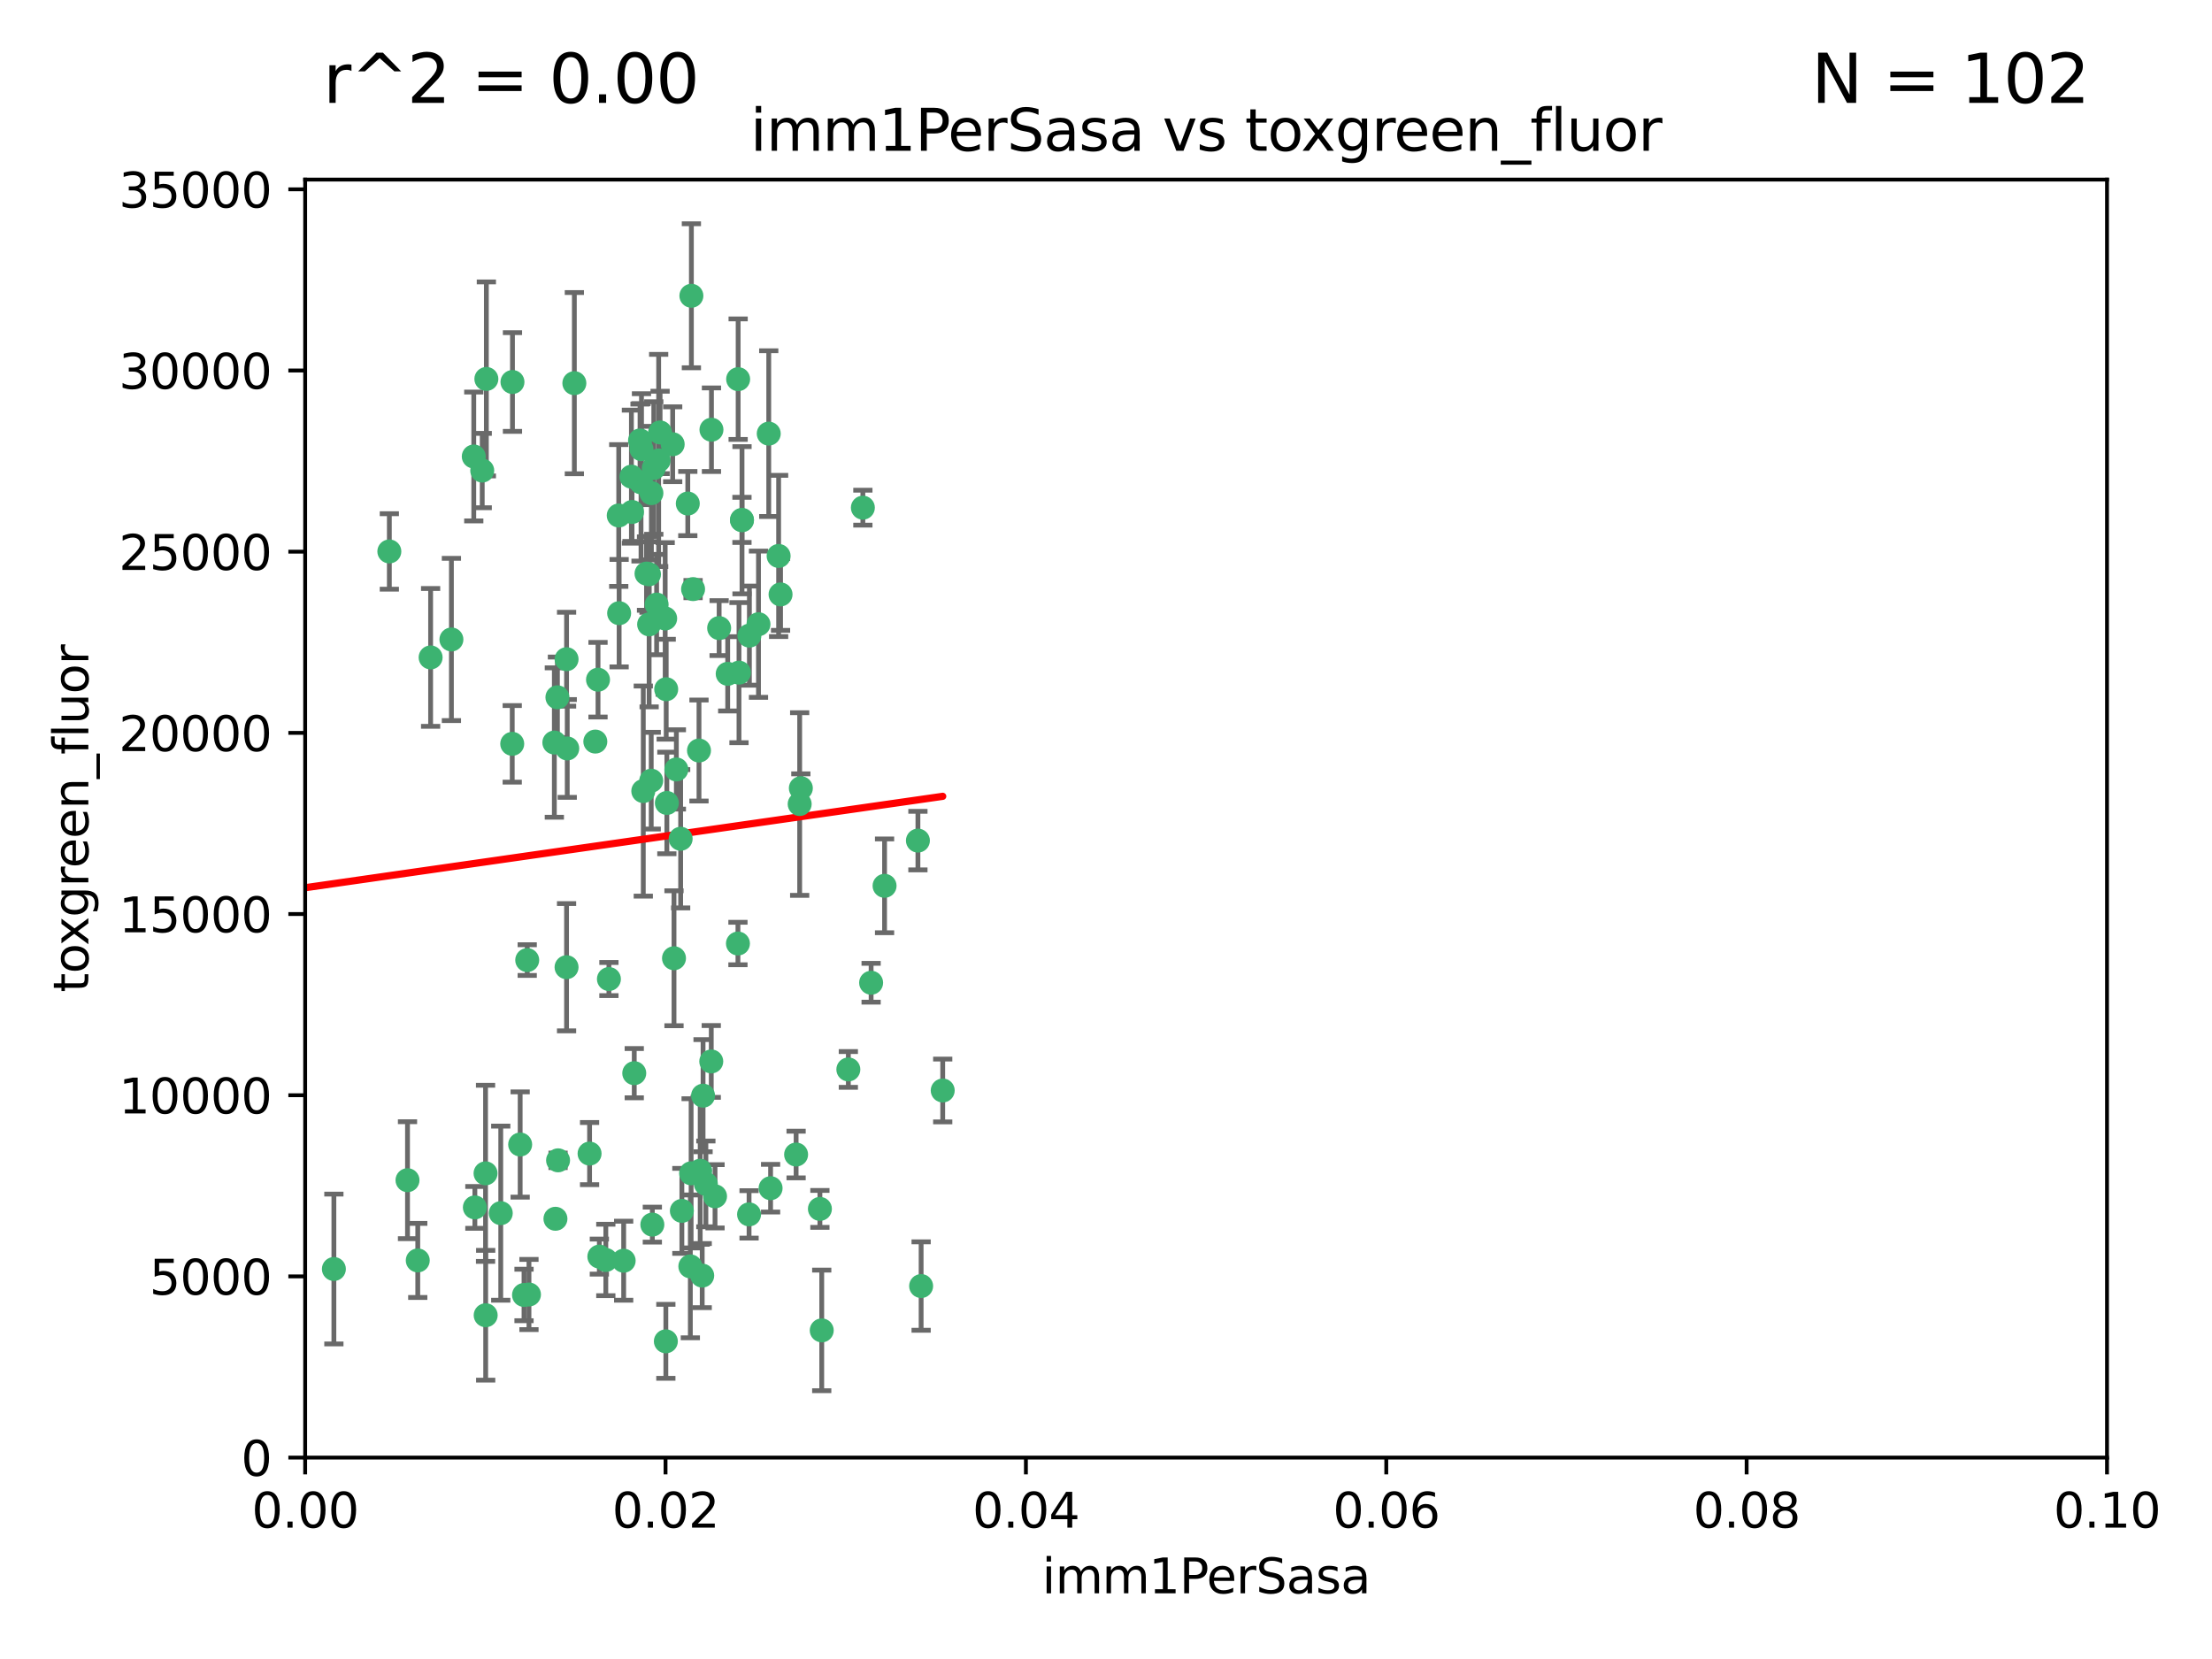 <?xml version="1.0" encoding="utf-8" standalone="no"?>
<!DOCTYPE svg PUBLIC "-//W3C//DTD SVG 1.1//EN"
  "http://www.w3.org/Graphics/SVG/1.1/DTD/svg11.dtd">
<svg xmlns:xlink="http://www.w3.org/1999/xlink" width="460.8pt" height="345.6pt" viewBox="0 0 460.8 345.6" xmlns="http://www.w3.org/2000/svg" version="1.1">
 <defs>
  <style type="text/css">*{stroke-linejoin: round; stroke-linecap: butt}</style>
 </defs>
 <g id="figure_1">
  <g id="patch_1">
   <path d="M 0 345.6 
L 460.8 345.6 
L 460.8 0 
L 0 0 
z
" style="fill: #ffffff"/>
  </g>
  <g id="axes_1">
   <g id="patch_2">
    <path d="M 63.571 303.64 
L 438.93 303.64 
L 438.93 37.411 
L 63.571 37.411 
z
" style="fill: #ffffff"/>
   </g>
   <g id="PathCollection_1">
    <defs>
     <path id="m3c8e67268b" d="M 0 1.118 
C 0.297 1.118 0.581 1 0.791 0.791 
C 1 0.581 1.118 0.297 1.118 0 
C 1.118 -0.297 1 -0.581 0.791 -0.791 
C 0.581 -1 0.297 -1.118 0 -1.118 
C -0.297 -1.118 -0.581 -1 -0.791 -0.791 
C -1 -0.581 -1.118 -0.297 -1.118 0 
C -1.118 0.297 -1 0.581 -0.791 0.791 
C -0.581 1 -0.297 1.118 0 1.118 
z
" style="stroke: #3cb371"/>
    </defs>
    <g clip-path="url(#p4c9728c15f)">
     <use xlink:href="#m3c8e67268b" x="81.107" y="114.876" style="fill: #3cb371; stroke: #3cb371"/>
     <use xlink:href="#m3c8e67268b" x="101.319" y="78.941" style="fill: #3cb371; stroke: #3cb371"/>
     <use xlink:href="#m3c8e67268b" x="100.458" y="98.026" style="fill: #3cb371; stroke: #3cb371"/>
     <use xlink:href="#m3c8e67268b" x="98.695" y="95.094" style="fill: #3cb371; stroke: #3cb371"/>
     <use xlink:href="#m3c8e67268b" x="89.706" y="136.954" style="fill: #3cb371; stroke: #3cb371"/>
     <use xlink:href="#m3c8e67268b" x="148.21" y="89.516" style="fill: #3cb371; stroke: #3cb371"/>
     <use xlink:href="#m3c8e67268b" x="106.757" y="79.578" style="fill: #3cb371; stroke: #3cb371"/>
     <use xlink:href="#m3c8e67268b" x="137.211" y="95.918" style="fill: #3cb371; stroke: #3cb371"/>
     <use xlink:href="#m3c8e67268b" x="134.683" y="119.488" style="fill: #3cb371; stroke: #3cb371"/>
     <use xlink:href="#m3c8e67268b" x="135.699" y="102.727" style="fill: #3cb371; stroke: #3cb371"/>
     <use xlink:href="#m3c8e67268b" x="162.201" y="115.814" style="fill: #3cb371; stroke: #3cb371"/>
     <use xlink:href="#m3c8e67268b" x="138.568" y="128.839" style="fill: #3cb371; stroke: #3cb371"/>
     <use xlink:href="#m3c8e67268b" x="118.027" y="137.321" style="fill: #3cb371; stroke: #3cb371"/>
     <use xlink:href="#m3c8e67268b" x="133.537" y="100.483" style="fill: #3cb371; stroke: #3cb371"/>
     <use xlink:href="#m3c8e67268b" x="133.331" y="91.754" style="fill: #3cb371; stroke: #3cb371"/>
     <use xlink:href="#m3c8e67268b" x="136.786" y="125.947" style="fill: #3cb371; stroke: #3cb371"/>
     <use xlink:href="#m3c8e67268b" x="135.226" y="130.067" style="fill: #3cb371; stroke: #3cb371"/>
     <use xlink:href="#m3c8e67268b" x="124.016" y="154.483" style="fill: #3cb371; stroke: #3cb371"/>
     <use xlink:href="#m3c8e67268b" x="128.894" y="107.386" style="fill: #3cb371; stroke: #3cb371"/>
     <use xlink:href="#m3c8e67268b" x="131.665" y="106.653" style="fill: #3cb371; stroke: #3cb371"/>
     <use xlink:href="#m3c8e67268b" x="135.196" y="119.635" style="fill: #3cb371; stroke: #3cb371"/>
     <use xlink:href="#m3c8e67268b" x="119.649" y="79.819" style="fill: #3cb371; stroke: #3cb371"/>
     <use xlink:href="#m3c8e67268b" x="144.38" y="122.72" style="fill: #3cb371; stroke: #3cb371"/>
     <use xlink:href="#m3c8e67268b" x="126.849" y="203.953" style="fill: #3cb371; stroke: #3cb371"/>
     <use xlink:href="#m3c8e67268b" x="137.51" y="90.084" style="fill: #3cb371; stroke: #3cb371"/>
     <use xlink:href="#m3c8e67268b" x="106.707" y="154.954" style="fill: #3cb371; stroke: #3cb371"/>
     <use xlink:href="#m3c8e67268b" x="143.28" y="104.896" style="fill: #3cb371; stroke: #3cb371"/>
     <use xlink:href="#m3c8e67268b" x="131.536" y="99.298" style="fill: #3cb371; stroke: #3cb371"/>
     <use xlink:href="#m3c8e67268b" x="145.613" y="156.348" style="fill: #3cb371; stroke: #3cb371"/>
     <use xlink:href="#m3c8e67268b" x="179.751" y="105.756" style="fill: #3cb371; stroke: #3cb371"/>
     <use xlink:href="#m3c8e67268b" x="136.196" y="97.498" style="fill: #3cb371; stroke: #3cb371"/>
     <use xlink:href="#m3c8e67268b" x="140.132" y="92.545" style="fill: #3cb371; stroke: #3cb371"/>
     <use xlink:href="#m3c8e67268b" x="160.144" y="90.332" style="fill: #3cb371; stroke: #3cb371"/>
     <use xlink:href="#m3c8e67268b" x="154.563" y="108.301" style="fill: #3cb371; stroke: #3cb371"/>
     <use xlink:href="#m3c8e67268b" x="158.007" y="130.038" style="fill: #3cb371; stroke: #3cb371"/>
     <use xlink:href="#m3c8e67268b" x="109.831" y="200.005" style="fill: #3cb371; stroke: #3cb371"/>
     <use xlink:href="#m3c8e67268b" x="153.769" y="78.988" style="fill: #3cb371; stroke: #3cb371"/>
     <use xlink:href="#m3c8e67268b" x="149.81" y="130.84" style="fill: #3cb371; stroke: #3cb371"/>
     <use xlink:href="#m3c8e67268b" x="118.169" y="155.918" style="fill: #3cb371; stroke: #3cb371"/>
     <use xlink:href="#m3c8e67268b" x="135.895" y="255.109" style="fill: #3cb371; stroke: #3cb371"/>
     <use xlink:href="#m3c8e67268b" x="140.407" y="199.62" style="fill: #3cb371; stroke: #3cb371"/>
     <use xlink:href="#m3c8e67268b" x="154.575" y="108.373" style="fill: #3cb371; stroke: #3cb371"/>
     <use xlink:href="#m3c8e67268b" x="151.594" y="140.37" style="fill: #3cb371; stroke: #3cb371"/>
     <use xlink:href="#m3c8e67268b" x="133.632" y="93.572" style="fill: #3cb371; stroke: #3cb371"/>
     <use xlink:href="#m3c8e67268b" x="128.977" y="127.738" style="fill: #3cb371; stroke: #3cb371"/>
     <use xlink:href="#m3c8e67268b" x="138.918" y="167.27" style="fill: #3cb371; stroke: #3cb371"/>
     <use xlink:href="#m3c8e67268b" x="116.121" y="145.262" style="fill: #3cb371; stroke: #3cb371"/>
     <use xlink:href="#m3c8e67268b" x="153.946" y="140.122" style="fill: #3cb371; stroke: #3cb371"/>
     <use xlink:href="#m3c8e67268b" x="145.864" y="243.887" style="fill: #3cb371; stroke: #3cb371"/>
     <use xlink:href="#m3c8e67268b" x="144.029" y="61.614" style="fill: #3cb371; stroke: #3cb371"/>
     <use xlink:href="#m3c8e67268b" x="156.112" y="132.411" style="fill: #3cb371; stroke: #3cb371"/>
     <use xlink:href="#m3c8e67268b" x="115.709" y="253.893" style="fill: #3cb371; stroke: #3cb371"/>
     <use xlink:href="#m3c8e67268b" x="160.527" y="247.522" style="fill: #3cb371; stroke: #3cb371"/>
     <use xlink:href="#m3c8e67268b" x="181.47" y="204.723" style="fill: #3cb371; stroke: #3cb371"/>
     <use xlink:href="#m3c8e67268b" x="166.831" y="164.19" style="fill: #3cb371; stroke: #3cb371"/>
     <use xlink:href="#m3c8e67268b" x="94.037" y="133.213" style="fill: #3cb371; stroke: #3cb371"/>
     <use xlink:href="#m3c8e67268b" x="140.899" y="160.289" style="fill: #3cb371; stroke: #3cb371"/>
     <use xlink:href="#m3c8e67268b" x="153.727" y="196.552" style="fill: #3cb371; stroke: #3cb371"/>
     <use xlink:href="#m3c8e67268b" x="148.169" y="221.118" style="fill: #3cb371; stroke: #3cb371"/>
     <use xlink:href="#m3c8e67268b" x="141.792" y="174.728" style="fill: #3cb371; stroke: #3cb371"/>
     <use xlink:href="#m3c8e67268b" x="143.973" y="244.424" style="fill: #3cb371; stroke: #3cb371"/>
     <use xlink:href="#m3c8e67268b" x="69.554" y="264.357" style="fill: #3cb371; stroke: #3cb371"/>
     <use xlink:href="#m3c8e67268b" x="124.578" y="141.593" style="fill: #3cb371; stroke: #3cb371"/>
     <use xlink:href="#m3c8e67268b" x="191.219" y="175.112" style="fill: #3cb371; stroke: #3cb371"/>
     <use xlink:href="#m3c8e67268b" x="109.163" y="269.764" style="fill: #3cb371; stroke: #3cb371"/>
     <use xlink:href="#m3c8e67268b" x="115.48" y="154.686" style="fill: #3cb371; stroke: #3cb371"/>
     <use xlink:href="#m3c8e67268b" x="98.924" y="251.524" style="fill: #3cb371; stroke: #3cb371"/>
     <use xlink:href="#m3c8e67268b" x="134.01" y="164.794" style="fill: #3cb371; stroke: #3cb371"/>
     <use xlink:href="#m3c8e67268b" x="124.855" y="261.772" style="fill: #3cb371; stroke: #3cb371"/>
     <use xlink:href="#m3c8e67268b" x="129.921" y="262.628" style="fill: #3cb371; stroke: #3cb371"/>
     <use xlink:href="#m3c8e67268b" x="87.028" y="262.571" style="fill: #3cb371; stroke: #3cb371"/>
     <use xlink:href="#m3c8e67268b" x="126.203" y="262.474" style="fill: #3cb371; stroke: #3cb371"/>
     <use xlink:href="#m3c8e67268b" x="138.782" y="143.576" style="fill: #3cb371; stroke: #3cb371"/>
     <use xlink:href="#m3c8e67268b" x="84.891" y="245.856" style="fill: #3cb371; stroke: #3cb371"/>
     <use xlink:href="#m3c8e67268b" x="108.36" y="238.42" style="fill: #3cb371; stroke: #3cb371"/>
     <use xlink:href="#m3c8e67268b" x="142.046" y="252.246" style="fill: #3cb371; stroke: #3cb371"/>
     <use xlink:href="#m3c8e67268b" x="165.843" y="240.511" style="fill: #3cb371; stroke: #3cb371"/>
     <use xlink:href="#m3c8e67268b" x="59.032" y="258.827" style="fill: #3cb371; stroke: #3cb371"/>
     <use xlink:href="#m3c8e67268b" x="170.802" y="251.838" style="fill: #3cb371; stroke: #3cb371"/>
     <use xlink:href="#m3c8e67268b" x="138.709" y="279.423" style="fill: #3cb371; stroke: #3cb371"/>
     <use xlink:href="#m3c8e67268b" x="135.66" y="162.629" style="fill: #3cb371; stroke: #3cb371"/>
     <use xlink:href="#m3c8e67268b" x="166.587" y="167.495" style="fill: #3cb371; stroke: #3cb371"/>
     <use xlink:href="#m3c8e67268b" x="104.316" y="252.723" style="fill: #3cb371; stroke: #3cb371"/>
     <use xlink:href="#m3c8e67268b" x="132.127" y="223.562" style="fill: #3cb371; stroke: #3cb371"/>
     <use xlink:href="#m3c8e67268b" x="101.148" y="244.428" style="fill: #3cb371; stroke: #3cb371"/>
     <use xlink:href="#m3c8e67268b" x="148.955" y="249.211" style="fill: #3cb371; stroke: #3cb371"/>
     <use xlink:href="#m3c8e67268b" x="196.386" y="227.169" style="fill: #3cb371; stroke: #3cb371"/>
     <use xlink:href="#m3c8e67268b" x="101.176" y="273.991" style="fill: #3cb371; stroke: #3cb371"/>
     <use xlink:href="#m3c8e67268b" x="162.604" y="123.828" style="fill: #3cb371; stroke: #3cb371"/>
     <use xlink:href="#m3c8e67268b" x="122.819" y="240.314" style="fill: #3cb371; stroke: #3cb371"/>
     <use xlink:href="#m3c8e67268b" x="116.256" y="241.718" style="fill: #3cb371; stroke: #3cb371"/>
     <use xlink:href="#m3c8e67268b" x="156.045" y="252.978" style="fill: #3cb371; stroke: #3cb371"/>
     <use xlink:href="#m3c8e67268b" x="110.194" y="269.669" style="fill: #3cb371; stroke: #3cb371"/>
     <use xlink:href="#m3c8e67268b" x="176.726" y="222.785" style="fill: #3cb371; stroke: #3cb371"/>
     <use xlink:href="#m3c8e67268b" x="146.283" y="265.728" style="fill: #3cb371; stroke: #3cb371"/>
     <use xlink:href="#m3c8e67268b" x="171.183" y="277.145" style="fill: #3cb371; stroke: #3cb371"/>
     <use xlink:href="#m3c8e67268b" x="118.024" y="201.488" style="fill: #3cb371; stroke: #3cb371"/>
     <use xlink:href="#m3c8e67268b" x="143.811" y="263.81" style="fill: #3cb371; stroke: #3cb371"/>
     <use xlink:href="#m3c8e67268b" x="184.271" y="184.534" style="fill: #3cb371; stroke: #3cb371"/>
     <use xlink:href="#m3c8e67268b" x="147.046" y="246.624" style="fill: #3cb371; stroke: #3cb371"/>
     <use xlink:href="#m3c8e67268b" x="191.887" y="267.91" style="fill: #3cb371; stroke: #3cb371"/>
     <use xlink:href="#m3c8e67268b" x="146.461" y="228.248" style="fill: #3cb371; stroke: #3cb371"/>
    </g>
   </g>
   <g id="matplotlib.axis_1">
    <g id="xtick_1">
     <g id="line2d_1">
      <defs>
       <path id="m049c8796cc" d="M 0 0 
L 0 3.5 
" style="stroke: #000000; stroke-width: 0.8"/>
      </defs>
      <g>
       <use xlink:href="#m049c8796cc" x="63.571" y="303.64" style="stroke: #000000; stroke-width: 0.8"/>
      </g>
     </g>
     <g id="text_1">
      <!-- 0.00 -->
      <g transform="translate(52.438 318.238)scale(0.1 -0.1)">
       <defs>
        <path id="DejaVuSans-30" d="M 2034 4250 
Q 1547 4250 1301 3770 
Q 1056 3291 1056 2328 
Q 1056 1369 1301 889 
Q 1547 409 2034 409 
Q 2525 409 2770 889 
Q 3016 1369 3016 2328 
Q 3016 3291 2770 3770 
Q 2525 4250 2034 4250 
z
M 2034 4750 
Q 2819 4750 3233 4129 
Q 3647 3509 3647 2328 
Q 3647 1150 3233 529 
Q 2819 -91 2034 -91 
Q 1250 -91 836 529 
Q 422 1150 422 2328 
Q 422 3509 836 4129 
Q 1250 4750 2034 4750 
z
" transform="scale(0.016)"/>
        <path id="DejaVuSans-2e" d="M 684 794 
L 1344 794 
L 1344 0 
L 684 0 
L 684 794 
z
" transform="scale(0.016)"/>
       </defs>
       <use xlink:href="#DejaVuSans-30"/>
       <use xlink:href="#DejaVuSans-2e" x="63.623"/>
       <use xlink:href="#DejaVuSans-30" x="95.41"/>
       <use xlink:href="#DejaVuSans-30" x="159.033"/>
      </g>
     </g>
    </g>
    <g id="xtick_2">
     <g id="line2d_2">
      <g>
       <use xlink:href="#m049c8796cc" x="138.643" y="303.64" style="stroke: #000000; stroke-width: 0.8"/>
      </g>
     </g>
     <g id="text_2">
      <!-- 0.02 -->
      <g transform="translate(127.51 318.238)scale(0.1 -0.1)">
       <defs>
        <path id="DejaVuSans-32" d="M 1228 531 
L 3431 531 
L 3431 0 
L 469 0 
L 469 531 
Q 828 903 1448 1529 
Q 2069 2156 2228 2338 
Q 2531 2678 2651 2914 
Q 2772 3150 2772 3378 
Q 2772 3750 2511 3984 
Q 2250 4219 1831 4219 
Q 1534 4219 1204 4116 
Q 875 4013 500 3803 
L 500 4441 
Q 881 4594 1212 4672 
Q 1544 4750 1819 4750 
Q 2544 4750 2975 4387 
Q 3406 4025 3406 3419 
Q 3406 3131 3298 2873 
Q 3191 2616 2906 2266 
Q 2828 2175 2409 1742 
Q 1991 1309 1228 531 
z
" transform="scale(0.016)"/>
       </defs>
       <use xlink:href="#DejaVuSans-30"/>
       <use xlink:href="#DejaVuSans-2e" x="63.623"/>
       <use xlink:href="#DejaVuSans-30" x="95.41"/>
       <use xlink:href="#DejaVuSans-32" x="159.033"/>
      </g>
     </g>
    </g>
    <g id="xtick_3">
     <g id="line2d_3">
      <g>
       <use xlink:href="#m049c8796cc" x="213.715" y="303.64" style="stroke: #000000; stroke-width: 0.8"/>
      </g>
     </g>
     <g id="text_3">
      <!-- 0.04 -->
      <g transform="translate(202.582 318.238)scale(0.1 -0.1)">
       <defs>
        <path id="DejaVuSans-34" d="M 2419 4116 
L 825 1625 
L 2419 1625 
L 2419 4116 
z
M 2253 4666 
L 3047 4666 
L 3047 1625 
L 3713 1625 
L 3713 1100 
L 3047 1100 
L 3047 0 
L 2419 0 
L 2419 1100 
L 313 1100 
L 313 1709 
L 2253 4666 
z
" transform="scale(0.016)"/>
       </defs>
       <use xlink:href="#DejaVuSans-30"/>
       <use xlink:href="#DejaVuSans-2e" x="63.623"/>
       <use xlink:href="#DejaVuSans-30" x="95.41"/>
       <use xlink:href="#DejaVuSans-34" x="159.033"/>
      </g>
     </g>
    </g>
    <g id="xtick_4">
     <g id="line2d_4">
      <g>
       <use xlink:href="#m049c8796cc" x="288.786" y="303.64" style="stroke: #000000; stroke-width: 0.8"/>
      </g>
     </g>
     <g id="text_4">
      <!-- 0.06 -->
      <g transform="translate(277.654 318.238)scale(0.1 -0.1)">
       <defs>
        <path id="DejaVuSans-36" d="M 2113 2584 
Q 1688 2584 1439 2293 
Q 1191 2003 1191 1497 
Q 1191 994 1439 701 
Q 1688 409 2113 409 
Q 2538 409 2786 701 
Q 3034 994 3034 1497 
Q 3034 2003 2786 2293 
Q 2538 2584 2113 2584 
z
M 3366 4563 
L 3366 3988 
Q 3128 4100 2886 4159 
Q 2644 4219 2406 4219 
Q 1781 4219 1451 3797 
Q 1122 3375 1075 2522 
Q 1259 2794 1537 2939 
Q 1816 3084 2150 3084 
Q 2853 3084 3261 2657 
Q 3669 2231 3669 1497 
Q 3669 778 3244 343 
Q 2819 -91 2113 -91 
Q 1303 -91 875 529 
Q 447 1150 447 2328 
Q 447 3434 972 4092 
Q 1497 4750 2381 4750 
Q 2619 4750 2861 4703 
Q 3103 4656 3366 4563 
z
" transform="scale(0.016)"/>
       </defs>
       <use xlink:href="#DejaVuSans-30"/>
       <use xlink:href="#DejaVuSans-2e" x="63.623"/>
       <use xlink:href="#DejaVuSans-30" x="95.41"/>
       <use xlink:href="#DejaVuSans-36" x="159.033"/>
      </g>
     </g>
    </g>
    <g id="xtick_5">
     <g id="line2d_5">
      <g>
       <use xlink:href="#m049c8796cc" x="363.858" y="303.64" style="stroke: #000000; stroke-width: 0.8"/>
      </g>
     </g>
     <g id="text_5">
      <!-- 0.08 -->
      <g transform="translate(352.725 318.238)scale(0.1 -0.1)">
       <defs>
        <path id="DejaVuSans-38" d="M 2034 2216 
Q 1584 2216 1326 1975 
Q 1069 1734 1069 1313 
Q 1069 891 1326 650 
Q 1584 409 2034 409 
Q 2484 409 2743 651 
Q 3003 894 3003 1313 
Q 3003 1734 2745 1975 
Q 2488 2216 2034 2216 
z
M 1403 2484 
Q 997 2584 770 2862 
Q 544 3141 544 3541 
Q 544 4100 942 4425 
Q 1341 4750 2034 4750 
Q 2731 4750 3128 4425 
Q 3525 4100 3525 3541 
Q 3525 3141 3298 2862 
Q 3072 2584 2669 2484 
Q 3125 2378 3379 2068 
Q 3634 1759 3634 1313 
Q 3634 634 3220 271 
Q 2806 -91 2034 -91 
Q 1263 -91 848 271 
Q 434 634 434 1313 
Q 434 1759 690 2068 
Q 947 2378 1403 2484 
z
M 1172 3481 
Q 1172 3119 1398 2916 
Q 1625 2713 2034 2713 
Q 2441 2713 2670 2916 
Q 2900 3119 2900 3481 
Q 2900 3844 2670 4047 
Q 2441 4250 2034 4250 
Q 1625 4250 1398 4047 
Q 1172 3844 1172 3481 
z
" transform="scale(0.016)"/>
       </defs>
       <use xlink:href="#DejaVuSans-30"/>
       <use xlink:href="#DejaVuSans-2e" x="63.623"/>
       <use xlink:href="#DejaVuSans-30" x="95.41"/>
       <use xlink:href="#DejaVuSans-38" x="159.033"/>
      </g>
     </g>
    </g>
    <g id="xtick_6">
     <g id="line2d_6">
      <g>
       <use xlink:href="#m049c8796cc" x="438.93" y="303.64" style="stroke: #000000; stroke-width: 0.8"/>
      </g>
     </g>
     <g id="text_6">
      <!-- 0.10 -->
      <g transform="translate(427.797 318.238)scale(0.1 -0.1)">
       <defs>
        <path id="DejaVuSans-31" d="M 794 531 
L 1825 531 
L 1825 4091 
L 703 3866 
L 703 4441 
L 1819 4666 
L 2450 4666 
L 2450 531 
L 3481 531 
L 3481 0 
L 794 0 
L 794 531 
z
" transform="scale(0.016)"/>
       </defs>
       <use xlink:href="#DejaVuSans-30"/>
       <use xlink:href="#DejaVuSans-2e" x="63.623"/>
       <use xlink:href="#DejaVuSans-31" x="95.41"/>
       <use xlink:href="#DejaVuSans-30" x="159.033"/>
      </g>
     </g>
    </g>
    <g id="text_7">
     <!-- imm1PerSasa -->
     <g transform="translate(217.067 331.917)scale(0.1 -0.1)">
      <defs>
       <path id="DejaVuSans-69" d="M 603 3500 
L 1178 3500 
L 1178 0 
L 603 0 
L 603 3500 
z
M 603 4863 
L 1178 4863 
L 1178 4134 
L 603 4134 
L 603 4863 
z
" transform="scale(0.016)"/>
       <path id="DejaVuSans-6d" d="M 3328 2828 
Q 3544 3216 3844 3400 
Q 4144 3584 4550 3584 
Q 5097 3584 5394 3201 
Q 5691 2819 5691 2113 
L 5691 0 
L 5113 0 
L 5113 2094 
Q 5113 2597 4934 2840 
Q 4756 3084 4391 3084 
Q 3944 3084 3684 2787 
Q 3425 2491 3425 1978 
L 3425 0 
L 2847 0 
L 2847 2094 
Q 2847 2600 2669 2842 
Q 2491 3084 2119 3084 
Q 1678 3084 1418 2786 
Q 1159 2488 1159 1978 
L 1159 0 
L 581 0 
L 581 3500 
L 1159 3500 
L 1159 2956 
Q 1356 3278 1631 3431 
Q 1906 3584 2284 3584 
Q 2666 3584 2933 3390 
Q 3200 3197 3328 2828 
z
" transform="scale(0.016)"/>
       <path id="DejaVuSans-50" d="M 1259 4147 
L 1259 2394 
L 2053 2394 
Q 2494 2394 2734 2622 
Q 2975 2850 2975 3272 
Q 2975 3691 2734 3919 
Q 2494 4147 2053 4147 
L 1259 4147 
z
M 628 4666 
L 2053 4666 
Q 2838 4666 3239 4311 
Q 3641 3956 3641 3272 
Q 3641 2581 3239 2228 
Q 2838 1875 2053 1875 
L 1259 1875 
L 1259 0 
L 628 0 
L 628 4666 
z
" transform="scale(0.016)"/>
       <path id="DejaVuSans-65" d="M 3597 1894 
L 3597 1613 
L 953 1613 
Q 991 1019 1311 708 
Q 1631 397 2203 397 
Q 2534 397 2845 478 
Q 3156 559 3463 722 
L 3463 178 
Q 3153 47 2828 -22 
Q 2503 -91 2169 -91 
Q 1331 -91 842 396 
Q 353 884 353 1716 
Q 353 2575 817 3079 
Q 1281 3584 2069 3584 
Q 2775 3584 3186 3129 
Q 3597 2675 3597 1894 
z
M 3022 2063 
Q 3016 2534 2758 2815 
Q 2500 3097 2075 3097 
Q 1594 3097 1305 2825 
Q 1016 2553 972 2059 
L 3022 2063 
z
" transform="scale(0.016)"/>
       <path id="DejaVuSans-72" d="M 2631 2963 
Q 2534 3019 2420 3045 
Q 2306 3072 2169 3072 
Q 1681 3072 1420 2755 
Q 1159 2438 1159 1844 
L 1159 0 
L 581 0 
L 581 3500 
L 1159 3500 
L 1159 2956 
Q 1341 3275 1631 3429 
Q 1922 3584 2338 3584 
Q 2397 3584 2469 3576 
Q 2541 3569 2628 3553 
L 2631 2963 
z
" transform="scale(0.016)"/>
       <path id="DejaVuSans-53" d="M 3425 4513 
L 3425 3897 
Q 3066 4069 2747 4153 
Q 2428 4238 2131 4238 
Q 1616 4238 1336 4038 
Q 1056 3838 1056 3469 
Q 1056 3159 1242 3001 
Q 1428 2844 1947 2747 
L 2328 2669 
Q 3034 2534 3370 2195 
Q 3706 1856 3706 1288 
Q 3706 609 3251 259 
Q 2797 -91 1919 -91 
Q 1588 -91 1214 -16 
Q 841 59 441 206 
L 441 856 
Q 825 641 1194 531 
Q 1563 422 1919 422 
Q 2459 422 2753 634 
Q 3047 847 3047 1241 
Q 3047 1584 2836 1778 
Q 2625 1972 2144 2069 
L 1759 2144 
Q 1053 2284 737 2584 
Q 422 2884 422 3419 
Q 422 4038 858 4394 
Q 1294 4750 2059 4750 
Q 2388 4750 2728 4690 
Q 3069 4631 3425 4513 
z
" transform="scale(0.016)"/>
       <path id="DejaVuSans-61" d="M 2194 1759 
Q 1497 1759 1228 1600 
Q 959 1441 959 1056 
Q 959 750 1161 570 
Q 1363 391 1709 391 
Q 2188 391 2477 730 
Q 2766 1069 2766 1631 
L 2766 1759 
L 2194 1759 
z
M 3341 1997 
L 3341 0 
L 2766 0 
L 2766 531 
Q 2569 213 2275 61 
Q 1981 -91 1556 -91 
Q 1019 -91 701 211 
Q 384 513 384 1019 
Q 384 1609 779 1909 
Q 1175 2209 1959 2209 
L 2766 2209 
L 2766 2266 
Q 2766 2663 2505 2880 
Q 2244 3097 1772 3097 
Q 1472 3097 1187 3025 
Q 903 2953 641 2809 
L 641 3341 
Q 956 3463 1253 3523 
Q 1550 3584 1831 3584 
Q 2591 3584 2966 3190 
Q 3341 2797 3341 1997 
z
" transform="scale(0.016)"/>
       <path id="DejaVuSans-73" d="M 2834 3397 
L 2834 2853 
Q 2591 2978 2328 3040 
Q 2066 3103 1784 3103 
Q 1356 3103 1142 2972 
Q 928 2841 928 2578 
Q 928 2378 1081 2264 
Q 1234 2150 1697 2047 
L 1894 2003 
Q 2506 1872 2764 1633 
Q 3022 1394 3022 966 
Q 3022 478 2636 193 
Q 2250 -91 1575 -91 
Q 1294 -91 989 -36 
Q 684 19 347 128 
L 347 722 
Q 666 556 975 473 
Q 1284 391 1588 391 
Q 1994 391 2212 530 
Q 2431 669 2431 922 
Q 2431 1156 2273 1281 
Q 2116 1406 1581 1522 
L 1381 1569 
Q 847 1681 609 1914 
Q 372 2147 372 2553 
Q 372 3047 722 3315 
Q 1072 3584 1716 3584 
Q 2034 3584 2315 3537 
Q 2597 3491 2834 3397 
z
" transform="scale(0.016)"/>
      </defs>
      <use xlink:href="#DejaVuSans-69"/>
      <use xlink:href="#DejaVuSans-6d" x="27.783"/>
      <use xlink:href="#DejaVuSans-6d" x="125.195"/>
      <use xlink:href="#DejaVuSans-31" x="222.607"/>
      <use xlink:href="#DejaVuSans-50" x="286.23"/>
      <use xlink:href="#DejaVuSans-65" x="342.908"/>
      <use xlink:href="#DejaVuSans-72" x="404.432"/>
      <use xlink:href="#DejaVuSans-53" x="445.545"/>
      <use xlink:href="#DejaVuSans-61" x="509.021"/>
      <use xlink:href="#DejaVuSans-73" x="570.301"/>
      <use xlink:href="#DejaVuSans-61" x="622.4"/>
     </g>
    </g>
   </g>
   <g id="matplotlib.axis_2">
    <g id="ytick_1">
     <g id="line2d_7">
      <defs>
       <path id="m42fec01fe3" d="M 0 0 
L -3.5 0 
" style="stroke: #000000; stroke-width: 0.8"/>
      </defs>
      <g>
       <use xlink:href="#m42fec01fe3" x="63.571" y="303.64" style="stroke: #000000; stroke-width: 0.8"/>
      </g>
     </g>
     <g id="text_8">
      <!-- 0 -->
      <g transform="translate(50.209 307.439)scale(0.1 -0.1)">
       <use xlink:href="#DejaVuSans-30"/>
      </g>
     </g>
    </g>
    <g id="ytick_2">
     <g id="line2d_8">
      <g>
       <use xlink:href="#m42fec01fe3" x="63.571" y="265.897" style="stroke: #000000; stroke-width: 0.8"/>
      </g>
     </g>
     <g id="text_9">
      <!-- 5000 -->
      <g transform="translate(31.121 269.696)scale(0.1 -0.1)">
       <defs>
        <path id="DejaVuSans-35" d="M 691 4666 
L 3169 4666 
L 3169 4134 
L 1269 4134 
L 1269 2991 
Q 1406 3038 1543 3061 
Q 1681 3084 1819 3084 
Q 2600 3084 3056 2656 
Q 3513 2228 3513 1497 
Q 3513 744 3044 326 
Q 2575 -91 1722 -91 
Q 1428 -91 1123 -41 
Q 819 9 494 109 
L 494 744 
Q 775 591 1075 516 
Q 1375 441 1709 441 
Q 2250 441 2565 725 
Q 2881 1009 2881 1497 
Q 2881 1984 2565 2268 
Q 2250 2553 1709 2553 
Q 1456 2553 1204 2497 
Q 953 2441 691 2322 
L 691 4666 
z
" transform="scale(0.016)"/>
       </defs>
       <use xlink:href="#DejaVuSans-35"/>
       <use xlink:href="#DejaVuSans-30" x="63.623"/>
       <use xlink:href="#DejaVuSans-30" x="127.246"/>
       <use xlink:href="#DejaVuSans-30" x="190.869"/>
      </g>
     </g>
    </g>
    <g id="ytick_3">
     <g id="line2d_9">
      <g>
       <use xlink:href="#m42fec01fe3" x="63.571" y="228.154" style="stroke: #000000; stroke-width: 0.8"/>
      </g>
     </g>
     <g id="text_10">
      <!-- 10000 -->
      <g transform="translate(24.759 231.953)scale(0.1 -0.1)">
       <use xlink:href="#DejaVuSans-31"/>
       <use xlink:href="#DejaVuSans-30" x="63.623"/>
       <use xlink:href="#DejaVuSans-30" x="127.246"/>
       <use xlink:href="#DejaVuSans-30" x="190.869"/>
       <use xlink:href="#DejaVuSans-30" x="254.492"/>
      </g>
     </g>
    </g>
    <g id="ytick_4">
     <g id="line2d_10">
      <g>
       <use xlink:href="#m42fec01fe3" x="63.571" y="190.411" style="stroke: #000000; stroke-width: 0.8"/>
      </g>
     </g>
     <g id="text_11">
      <!-- 15000 -->
      <g transform="translate(24.759 194.21)scale(0.1 -0.1)">
       <use xlink:href="#DejaVuSans-31"/>
       <use xlink:href="#DejaVuSans-35" x="63.623"/>
       <use xlink:href="#DejaVuSans-30" x="127.246"/>
       <use xlink:href="#DejaVuSans-30" x="190.869"/>
       <use xlink:href="#DejaVuSans-30" x="254.492"/>
      </g>
     </g>
    </g>
    <g id="ytick_5">
     <g id="line2d_11">
      <g>
       <use xlink:href="#m42fec01fe3" x="63.571" y="152.668" style="stroke: #000000; stroke-width: 0.8"/>
      </g>
     </g>
     <g id="text_12">
      <!-- 20000 -->
      <g transform="translate(24.759 156.467)scale(0.1 -0.1)">
       <use xlink:href="#DejaVuSans-32"/>
       <use xlink:href="#DejaVuSans-30" x="63.623"/>
       <use xlink:href="#DejaVuSans-30" x="127.246"/>
       <use xlink:href="#DejaVuSans-30" x="190.869"/>
       <use xlink:href="#DejaVuSans-30" x="254.492"/>
      </g>
     </g>
    </g>
    <g id="ytick_6">
     <g id="line2d_12">
      <g>
       <use xlink:href="#m42fec01fe3" x="63.571" y="114.925" style="stroke: #000000; stroke-width: 0.8"/>
      </g>
     </g>
     <g id="text_13">
      <!-- 25000 -->
      <g transform="translate(24.759 118.724)scale(0.1 -0.1)">
       <use xlink:href="#DejaVuSans-32"/>
       <use xlink:href="#DejaVuSans-35" x="63.623"/>
       <use xlink:href="#DejaVuSans-30" x="127.246"/>
       <use xlink:href="#DejaVuSans-30" x="190.869"/>
       <use xlink:href="#DejaVuSans-30" x="254.492"/>
      </g>
     </g>
    </g>
    <g id="ytick_7">
     <g id="line2d_13">
      <g>
       <use xlink:href="#m42fec01fe3" x="63.571" y="77.181" style="stroke: #000000; stroke-width: 0.8"/>
      </g>
     </g>
     <g id="text_14">
      <!-- 30000 -->
      <g transform="translate(24.759 80.981)scale(0.1 -0.1)">
       <defs>
        <path id="DejaVuSans-33" d="M 2597 2516 
Q 3050 2419 3304 2112 
Q 3559 1806 3559 1356 
Q 3559 666 3084 287 
Q 2609 -91 1734 -91 
Q 1441 -91 1130 -33 
Q 819 25 488 141 
L 488 750 
Q 750 597 1062 519 
Q 1375 441 1716 441 
Q 2309 441 2620 675 
Q 2931 909 2931 1356 
Q 2931 1769 2642 2001 
Q 2353 2234 1838 2234 
L 1294 2234 
L 1294 2753 
L 1863 2753 
Q 2328 2753 2575 2939 
Q 2822 3125 2822 3475 
Q 2822 3834 2567 4026 
Q 2313 4219 1838 4219 
Q 1578 4219 1281 4162 
Q 984 4106 628 3988 
L 628 4550 
Q 988 4650 1302 4700 
Q 1616 4750 1894 4750 
Q 2613 4750 3031 4423 
Q 3450 4097 3450 3541 
Q 3450 3153 3228 2886 
Q 3006 2619 2597 2516 
z
" transform="scale(0.016)"/>
       </defs>
       <use xlink:href="#DejaVuSans-33"/>
       <use xlink:href="#DejaVuSans-30" x="63.623"/>
       <use xlink:href="#DejaVuSans-30" x="127.246"/>
       <use xlink:href="#DejaVuSans-30" x="190.869"/>
       <use xlink:href="#DejaVuSans-30" x="254.492"/>
      </g>
     </g>
    </g>
    <g id="ytick_8">
     <g id="line2d_14">
      <g>
       <use xlink:href="#m42fec01fe3" x="63.571" y="39.438" style="stroke: #000000; stroke-width: 0.8"/>
      </g>
     </g>
     <g id="text_15">
      <!-- 35000 -->
      <g transform="translate(24.759 43.238)scale(0.1 -0.1)">
       <use xlink:href="#DejaVuSans-33"/>
       <use xlink:href="#DejaVuSans-35" x="63.623"/>
       <use xlink:href="#DejaVuSans-30" x="127.246"/>
       <use xlink:href="#DejaVuSans-30" x="190.869"/>
       <use xlink:href="#DejaVuSans-30" x="254.492"/>
      </g>
     </g>
    </g>
    <g id="text_16">
     <!-- toxgreen_fluor -->
     <g transform="translate(18.401 206.72)rotate(-90)scale(0.1 -0.1)">
      <defs>
       <path id="DejaVuSans-74" d="M 1172 4494 
L 1172 3500 
L 2356 3500 
L 2356 3053 
L 1172 3053 
L 1172 1153 
Q 1172 725 1289 603 
Q 1406 481 1766 481 
L 2356 481 
L 2356 0 
L 1766 0 
Q 1100 0 847 248 
Q 594 497 594 1153 
L 594 3053 
L 172 3053 
L 172 3500 
L 594 3500 
L 594 4494 
L 1172 4494 
z
" transform="scale(0.016)"/>
       <path id="DejaVuSans-6f" d="M 1959 3097 
Q 1497 3097 1228 2736 
Q 959 2375 959 1747 
Q 959 1119 1226 758 
Q 1494 397 1959 397 
Q 2419 397 2687 759 
Q 2956 1122 2956 1747 
Q 2956 2369 2687 2733 
Q 2419 3097 1959 3097 
z
M 1959 3584 
Q 2709 3584 3137 3096 
Q 3566 2609 3566 1747 
Q 3566 888 3137 398 
Q 2709 -91 1959 -91 
Q 1206 -91 779 398 
Q 353 888 353 1747 
Q 353 2609 779 3096 
Q 1206 3584 1959 3584 
z
" transform="scale(0.016)"/>
       <path id="DejaVuSans-78" d="M 3513 3500 
L 2247 1797 
L 3578 0 
L 2900 0 
L 1881 1375 
L 863 0 
L 184 0 
L 1544 1831 
L 300 3500 
L 978 3500 
L 1906 2253 
L 2834 3500 
L 3513 3500 
z
" transform="scale(0.016)"/>
       <path id="DejaVuSans-67" d="M 2906 1791 
Q 2906 2416 2648 2759 
Q 2391 3103 1925 3103 
Q 1463 3103 1205 2759 
Q 947 2416 947 1791 
Q 947 1169 1205 825 
Q 1463 481 1925 481 
Q 2391 481 2648 825 
Q 2906 1169 2906 1791 
z
M 3481 434 
Q 3481 -459 3084 -895 
Q 2688 -1331 1869 -1331 
Q 1566 -1331 1297 -1286 
Q 1028 -1241 775 -1147 
L 775 -588 
Q 1028 -725 1275 -790 
Q 1522 -856 1778 -856 
Q 2344 -856 2625 -561 
Q 2906 -266 2906 331 
L 2906 616 
Q 2728 306 2450 153 
Q 2172 0 1784 0 
Q 1141 0 747 490 
Q 353 981 353 1791 
Q 353 2603 747 3093 
Q 1141 3584 1784 3584 
Q 2172 3584 2450 3431 
Q 2728 3278 2906 2969 
L 2906 3500 
L 3481 3500 
L 3481 434 
z
" transform="scale(0.016)"/>
       <path id="DejaVuSans-6e" d="M 3513 2113 
L 3513 0 
L 2938 0 
L 2938 2094 
Q 2938 2591 2744 2837 
Q 2550 3084 2163 3084 
Q 1697 3084 1428 2787 
Q 1159 2491 1159 1978 
L 1159 0 
L 581 0 
L 581 3500 
L 1159 3500 
L 1159 2956 
Q 1366 3272 1645 3428 
Q 1925 3584 2291 3584 
Q 2894 3584 3203 3211 
Q 3513 2838 3513 2113 
z
" transform="scale(0.016)"/>
       <path id="DejaVuSans-5f" d="M 3263 -1063 
L 3263 -1509 
L -63 -1509 
L -63 -1063 
L 3263 -1063 
z
" transform="scale(0.016)"/>
       <path id="DejaVuSans-66" d="M 2375 4863 
L 2375 4384 
L 1825 4384 
Q 1516 4384 1395 4259 
Q 1275 4134 1275 3809 
L 1275 3500 
L 2222 3500 
L 2222 3053 
L 1275 3053 
L 1275 0 
L 697 0 
L 697 3053 
L 147 3053 
L 147 3500 
L 697 3500 
L 697 3744 
Q 697 4328 969 4595 
Q 1241 4863 1831 4863 
L 2375 4863 
z
" transform="scale(0.016)"/>
       <path id="DejaVuSans-6c" d="M 603 4863 
L 1178 4863 
L 1178 0 
L 603 0 
L 603 4863 
z
" transform="scale(0.016)"/>
       <path id="DejaVuSans-75" d="M 544 1381 
L 544 3500 
L 1119 3500 
L 1119 1403 
Q 1119 906 1312 657 
Q 1506 409 1894 409 
Q 2359 409 2629 706 
Q 2900 1003 2900 1516 
L 2900 3500 
L 3475 3500 
L 3475 0 
L 2900 0 
L 2900 538 
Q 2691 219 2414 64 
Q 2138 -91 1772 -91 
Q 1169 -91 856 284 
Q 544 659 544 1381 
z
M 1991 3584 
L 1991 3584 
z
" transform="scale(0.016)"/>
      </defs>
      <use xlink:href="#DejaVuSans-74"/>
      <use xlink:href="#DejaVuSans-6f" x="39.209"/>
      <use xlink:href="#DejaVuSans-78" x="97.266"/>
      <use xlink:href="#DejaVuSans-67" x="156.445"/>
      <use xlink:href="#DejaVuSans-72" x="219.922"/>
      <use xlink:href="#DejaVuSans-65" x="258.785"/>
      <use xlink:href="#DejaVuSans-65" x="320.309"/>
      <use xlink:href="#DejaVuSans-6e" x="381.832"/>
      <use xlink:href="#DejaVuSans-5f" x="445.211"/>
      <use xlink:href="#DejaVuSans-66" x="495.211"/>
      <use xlink:href="#DejaVuSans-6c" x="530.416"/>
      <use xlink:href="#DejaVuSans-75" x="558.199"/>
      <use xlink:href="#DejaVuSans-6f" x="621.578"/>
      <use xlink:href="#DejaVuSans-72" x="682.76"/>
     </g>
    </g>
   </g>
   <g id="LineCollection_1">
    <path d="M 81.107 122.737 
L 81.107 107.014 
" clip-path="url(#p4c9728c15f)" style="fill: none; stroke: #696969"/>
    <path d="M 101.319 99.149 
L 101.319 58.733 
" clip-path="url(#p4c9728c15f)" style="fill: none; stroke: #696969"/>
    <path d="M 100.458 105.772 
L 100.458 90.281 
" clip-path="url(#p4c9728c15f)" style="fill: none; stroke: #696969"/>
    <path d="M 98.695 108.514 
L 98.695 81.675 
" clip-path="url(#p4c9728c15f)" style="fill: none; stroke: #696969"/>
    <path d="M 89.706 151.309 
L 89.706 122.599 
" clip-path="url(#p4c9728c15f)" style="fill: none; stroke: #696969"/>
    <path d="M 148.21 98.217 
L 148.21 80.815 
" clip-path="url(#p4c9728c15f)" style="fill: none; stroke: #696969"/>
    <path d="M 106.757 89.863 
L 106.757 69.294 
" clip-path="url(#p4c9728c15f)" style="fill: none; stroke: #696969"/>
    <path d="M 137.211 118.013 
L 137.211 73.824 
" clip-path="url(#p4c9728c15f)" style="fill: none; stroke: #696969"/>
    <path d="M 134.683 127.133 
L 134.683 111.844 
" clip-path="url(#p4c9728c15f)" style="fill: none; stroke: #696969"/>
    <path d="M 135.699 116.638 
L 135.699 88.815 
" clip-path="url(#p4c9728c15f)" style="fill: none; stroke: #696969"/>
    <path d="M 162.201 132.604 
L 162.201 99.024 
" clip-path="url(#p4c9728c15f)" style="fill: none; stroke: #696969"/>
    <path d="M 138.568 144.637 
L 138.568 113.041 
" clip-path="url(#p4c9728c15f)" style="fill: none; stroke: #696969"/>
    <path d="M 118.027 147.102 
L 118.027 127.541 
" clip-path="url(#p4c9728c15f)" style="fill: none; stroke: #696969"/>
    <path d="M 133.537 116.878 
L 133.537 84.088 
" clip-path="url(#p4c9728c15f)" style="fill: none; stroke: #696969"/>
    <path d="M 133.331 99.334 
L 133.331 84.174 
" clip-path="url(#p4c9728c15f)" style="fill: none; stroke: #696969"/>
    <path d="M 136.786 136.397 
L 136.786 115.497 
" clip-path="url(#p4c9728c15f)" style="fill: none; stroke: #696969"/>
    <path d="M 135.226 147.25 
L 135.226 112.885 
" clip-path="url(#p4c9728c15f)" style="fill: none; stroke: #696969"/>
    <path d="M 124.016 155.048 
L 124.016 153.918 
" clip-path="url(#p4c9728c15f)" style="fill: none; stroke: #696969"/>
    <path d="M 128.894 122.155 
L 128.894 92.617 
" clip-path="url(#p4c9728c15f)" style="fill: none; stroke: #696969"/>
    <path d="M 131.665 112.792 
L 131.665 100.514 
" clip-path="url(#p4c9728c15f)" style="fill: none; stroke: #696969"/>
    <path d="M 135.196 127.554 
L 135.196 111.717 
" clip-path="url(#p4c9728c15f)" style="fill: none; stroke: #696969"/>
    <path d="M 119.649 98.693 
L 119.649 60.945 
" clip-path="url(#p4c9728c15f)" style="fill: none; stroke: #696969"/>
    <path d="M 144.38 124.514 
L 144.38 120.926 
" clip-path="url(#p4c9728c15f)" style="fill: none; stroke: #696969"/>
    <path d="M 126.849 207.405 
L 126.849 200.501 
" clip-path="url(#p4c9728c15f)" style="fill: none; stroke: #696969"/>
    <path d="M 137.51 98.668 
L 137.51 81.501 
" clip-path="url(#p4c9728c15f)" style="fill: none; stroke: #696969"/>
    <path d="M 106.707 162.929 
L 106.707 146.979 
" clip-path="url(#p4c9728c15f)" style="fill: none; stroke: #696969"/>
    <path d="M 143.28 111.578 
L 143.28 98.214 
" clip-path="url(#p4c9728c15f)" style="fill: none; stroke: #696969"/>
    <path d="M 131.536 113.157 
L 131.536 85.439 
" clip-path="url(#p4c9728c15f)" style="fill: none; stroke: #696969"/>
    <path d="M 145.613 166.868 
L 145.613 145.829 
" clip-path="url(#p4c9728c15f)" style="fill: none; stroke: #696969"/>
    <path d="M 179.751 109.392 
L 179.751 102.12 
" clip-path="url(#p4c9728c15f)" style="fill: none; stroke: #696969"/>
    <path d="M 136.196 111.302 
L 136.196 83.693 
" clip-path="url(#p4c9728c15f)" style="fill: none; stroke: #696969"/>
    <path d="M 140.132 100.341 
L 140.132 84.749 
" clip-path="url(#p4c9728c15f)" style="fill: none; stroke: #696969"/>
    <path d="M 160.144 107.592 
L 160.144 73.071 
" clip-path="url(#p4c9728c15f)" style="fill: none; stroke: #696969"/>
    <path d="M 154.563 113.001 
L 154.563 103.601 
" clip-path="url(#p4c9728c15f)" style="fill: none; stroke: #696969"/>
    <path d="M 158.007 145.27 
L 158.007 114.805 
" clip-path="url(#p4c9728c15f)" style="fill: none; stroke: #696969"/>
    <path d="M 109.831 203.204 
L 109.831 196.806 
" clip-path="url(#p4c9728c15f)" style="fill: none; stroke: #696969"/>
    <path d="M 153.769 91.541 
L 153.769 66.434 
" clip-path="url(#p4c9728c15f)" style="fill: none; stroke: #696969"/>
    <path d="M 149.81 136.561 
L 149.81 125.12 
" clip-path="url(#p4c9728c15f)" style="fill: none; stroke: #696969"/>
    <path d="M 118.169 166.104 
L 118.169 145.732 
" clip-path="url(#p4c9728c15f)" style="fill: none; stroke: #696969"/>
    <path d="M 135.895 258.755 
L 135.895 251.464 
" clip-path="url(#p4c9728c15f)" style="fill: none; stroke: #696969"/>
    <path d="M 140.407 213.675 
L 140.407 185.565 
" clip-path="url(#p4c9728c15f)" style="fill: none; stroke: #696969"/>
    <path d="M 154.575 123.707 
L 154.575 93.039 
" clip-path="url(#p4c9728c15f)" style="fill: none; stroke: #696969"/>
    <path d="M 151.594 148.106 
L 151.594 132.634 
" clip-path="url(#p4c9728c15f)" style="fill: none; stroke: #696969"/>
    <path d="M 133.632 105.129 
L 133.632 82.016 
" clip-path="url(#p4c9728c15f)" style="fill: none; stroke: #696969"/>
    <path d="M 128.977 138.926 
L 128.977 116.549 
" clip-path="url(#p4c9728c15f)" style="fill: none; stroke: #696969"/>
    <path d="M 138.918 177.849 
L 138.918 156.691 
" clip-path="url(#p4c9728c15f)" style="fill: none; stroke: #696969"/>
    <path d="M 116.121 153.647 
L 116.121 136.877 
" clip-path="url(#p4c9728c15f)" style="fill: none; stroke: #696969"/>
    <path d="M 153.946 154.719 
L 153.946 125.526 
" clip-path="url(#p4c9728c15f)" style="fill: none; stroke: #696969"/>
    <path d="M 145.864 259.205 
L 145.864 228.569 
" clip-path="url(#p4c9728c15f)" style="fill: none; stroke: #696969"/>
    <path d="M 144.029 76.614 
L 144.029 46.614 
" clip-path="url(#p4c9728c15f)" style="fill: none; stroke: #696969"/>
    <path d="M 156.112 142.738 
L 156.112 122.084 
" clip-path="url(#p4c9728c15f)" style="fill: none; stroke: #696969"/>
    <path d="M 115.709 254.845 
L 115.709 252.94 
" clip-path="url(#p4c9728c15f)" style="fill: none; stroke: #696969"/>
    <path d="M 160.527 252.489 
L 160.527 242.555 
" clip-path="url(#p4c9728c15f)" style="fill: none; stroke: #696969"/>
    <path d="M 181.47 208.763 
L 181.47 200.682 
" clip-path="url(#p4c9728c15f)" style="fill: none; stroke: #696969"/>
    <path d="M 166.831 167.175 
L 166.831 161.206 
" clip-path="url(#p4c9728c15f)" style="fill: none; stroke: #696969"/>
    <path d="M 94.037 150.11 
L 94.037 116.316 
" clip-path="url(#p4c9728c15f)" style="fill: none; stroke: #696969"/>
    <path d="M 140.899 168.551 
L 140.899 152.026 
" clip-path="url(#p4c9728c15f)" style="fill: none; stroke: #696969"/>
    <path d="M 153.727 200.974 
L 153.727 192.13 
" clip-path="url(#p4c9728c15f)" style="fill: none; stroke: #696969"/>
    <path d="M 148.169 228.596 
L 148.169 213.64 
" clip-path="url(#p4c9728c15f)" style="fill: none; stroke: #696969"/>
    <path d="M 141.792 189.135 
L 141.792 160.322 
" clip-path="url(#p4c9728c15f)" style="fill: none; stroke: #696969"/>
    <path d="M 143.973 259.965 
L 143.973 228.883 
" clip-path="url(#p4c9728c15f)" style="fill: none; stroke: #696969"/>
    <path d="M 69.554 279.964 
L 69.554 248.75 
" clip-path="url(#p4c9728c15f)" style="fill: none; stroke: #696969"/>
    <path d="M 124.578 149.363 
L 124.578 133.823 
" clip-path="url(#p4c9728c15f)" style="fill: none; stroke: #696969"/>
    <path d="M 191.219 181.212 
L 191.219 169.013 
" clip-path="url(#p4c9728c15f)" style="fill: none; stroke: #696969"/>
    <path d="M 109.163 275.127 
L 109.163 264.4 
" clip-path="url(#p4c9728c15f)" style="fill: none; stroke: #696969"/>
    <path d="M 115.48 170.247 
L 115.48 139.125 
" clip-path="url(#p4c9728c15f)" style="fill: none; stroke: #696969"/>
    <path d="M 98.924 255.883 
L 98.924 247.164 
" clip-path="url(#p4c9728c15f)" style="fill: none; stroke: #696969"/>
    <path d="M 134.01 186.68 
L 134.01 142.908 
" clip-path="url(#p4c9728c15f)" style="fill: none; stroke: #696969"/>
    <path d="M 124.855 265.422 
L 124.855 258.121 
" clip-path="url(#p4c9728c15f)" style="fill: none; stroke: #696969"/>
    <path d="M 129.921 270.857 
L 129.921 254.399 
" clip-path="url(#p4c9728c15f)" style="fill: none; stroke: #696969"/>
    <path d="M 87.028 270.288 
L 87.028 254.854 
" clip-path="url(#p4c9728c15f)" style="fill: none; stroke: #696969"/>
    <path d="M 126.203 269.915 
L 126.203 255.033 
" clip-path="url(#p4c9728c15f)" style="fill: none; stroke: #696969"/>
    <path d="M 138.782 153.98 
L 138.782 133.171 
" clip-path="url(#p4c9728c15f)" style="fill: none; stroke: #696969"/>
    <path d="M 84.891 258.035 
L 84.891 233.677 
" clip-path="url(#p4c9728c15f)" style="fill: none; stroke: #696969"/>
    <path d="M 108.36 249.385 
L 108.36 227.454 
" clip-path="url(#p4c9728c15f)" style="fill: none; stroke: #696969"/>
    <path d="M 142.046 261.1 
L 142.046 243.393 
" clip-path="url(#p4c9728c15f)" style="fill: none; stroke: #696969"/>
    <path d="M 165.843 245.375 
L 165.843 235.646 
" clip-path="url(#p4c9728c15f)" style="fill: none; stroke: #696969"/>
    <path d="M 59.032 270.066 
L 59.032 247.588 
" clip-path="url(#p4c9728c15f)" style="fill: none; stroke: #696969"/>
    <path d="M 170.802 255.685 
L 170.802 247.992 
" clip-path="url(#p4c9728c15f)" style="fill: none; stroke: #696969"/>
    <path d="M 138.709 287.127 
L 138.709 271.719 
" clip-path="url(#p4c9728c15f)" style="fill: none; stroke: #696969"/>
    <path d="M 135.66 172.703 
L 135.66 152.555 
" clip-path="url(#p4c9728c15f)" style="fill: none; stroke: #696969"/>
    <path d="M 166.587 186.519 
L 166.587 148.47 
" clip-path="url(#p4c9728c15f)" style="fill: none; stroke: #696969"/>
    <path d="M 104.316 270.856 
L 104.316 234.59 
" clip-path="url(#p4c9728c15f)" style="fill: none; stroke: #696969"/>
    <path d="M 132.127 228.692 
L 132.127 218.432 
" clip-path="url(#p4c9728c15f)" style="fill: none; stroke: #696969"/>
    <path d="M 101.148 262.775 
L 101.148 226.08 
" clip-path="url(#p4c9728c15f)" style="fill: none; stroke: #696969"/>
    <path d="M 148.955 255.803 
L 148.955 242.62 
" clip-path="url(#p4c9728c15f)" style="fill: none; stroke: #696969"/>
    <path d="M 196.386 233.713 
L 196.386 220.626 
" clip-path="url(#p4c9728c15f)" style="fill: none; stroke: #696969"/>
    <path d="M 101.176 287.508 
L 101.176 260.474 
" clip-path="url(#p4c9728c15f)" style="fill: none; stroke: #696969"/>
    <path d="M 162.604 131.314 
L 162.604 116.343 
" clip-path="url(#p4c9728c15f)" style="fill: none; stroke: #696969"/>
    <path d="M 122.819 246.787 
L 122.819 233.841 
" clip-path="url(#p4c9728c15f)" style="fill: none; stroke: #696969"/>
    <path d="M 116.256 243.231 
L 116.256 240.205 
" clip-path="url(#p4c9728c15f)" style="fill: none; stroke: #696969"/>
    <path d="M 156.045 257.921 
L 156.045 248.036 
" clip-path="url(#p4c9728c15f)" style="fill: none; stroke: #696969"/>
    <path d="M 110.194 276.98 
L 110.194 262.359 
" clip-path="url(#p4c9728c15f)" style="fill: none; stroke: #696969"/>
    <path d="M 176.726 226.514 
L 176.726 219.057 
" clip-path="url(#p4c9728c15f)" style="fill: none; stroke: #696969"/>
    <path d="M 146.283 272.404 
L 146.283 259.053 
" clip-path="url(#p4c9728c15f)" style="fill: none; stroke: #696969"/>
    <path d="M 171.183 289.704 
L 171.183 264.587 
" clip-path="url(#p4c9728c15f)" style="fill: none; stroke: #696969"/>
    <path d="M 118.024 214.744 
L 118.024 188.233 
" clip-path="url(#p4c9728c15f)" style="fill: none; stroke: #696969"/>
    <path d="M 143.811 278.689 
L 143.811 248.931 
" clip-path="url(#p4c9728c15f)" style="fill: none; stroke: #696969"/>
    <path d="M 184.271 194.3 
L 184.271 174.769 
" clip-path="url(#p4c9728c15f)" style="fill: none; stroke: #696969"/>
    <path d="M 147.046 255.558 
L 147.046 237.689 
" clip-path="url(#p4c9728c15f)" style="fill: none; stroke: #696969"/>
    <path d="M 191.887 277.119 
L 191.887 258.7 
" clip-path="url(#p4c9728c15f)" style="fill: none; stroke: #696969"/>
    <path d="M 146.461 239.929 
L 146.461 216.567 
" clip-path="url(#p4c9728c15f)" style="fill: none; stroke: #696969"/>
   </g>
   <g id="line2d_15">
    <defs>
     <path id="m3866b9f4e4" d="M 2 0 
L -2 -0 
" style="stroke: #696969"/>
    </defs>
    <g clip-path="url(#p4c9728c15f)">
     <use xlink:href="#m3866b9f4e4" x="81.107" y="122.737" style="fill: #696969; stroke: #696969"/>
     <use xlink:href="#m3866b9f4e4" x="101.319" y="99.149" style="fill: #696969; stroke: #696969"/>
     <use xlink:href="#m3866b9f4e4" x="100.458" y="105.772" style="fill: #696969; stroke: #696969"/>
     <use xlink:href="#m3866b9f4e4" x="98.695" y="108.514" style="fill: #696969; stroke: #696969"/>
     <use xlink:href="#m3866b9f4e4" x="89.706" y="151.309" style="fill: #696969; stroke: #696969"/>
     <use xlink:href="#m3866b9f4e4" x="148.21" y="98.217" style="fill: #696969; stroke: #696969"/>
     <use xlink:href="#m3866b9f4e4" x="106.757" y="89.863" style="fill: #696969; stroke: #696969"/>
     <use xlink:href="#m3866b9f4e4" x="137.211" y="118.013" style="fill: #696969; stroke: #696969"/>
     <use xlink:href="#m3866b9f4e4" x="134.683" y="127.133" style="fill: #696969; stroke: #696969"/>
     <use xlink:href="#m3866b9f4e4" x="135.699" y="116.638" style="fill: #696969; stroke: #696969"/>
     <use xlink:href="#m3866b9f4e4" x="162.201" y="132.604" style="fill: #696969; stroke: #696969"/>
     <use xlink:href="#m3866b9f4e4" x="138.568" y="144.637" style="fill: #696969; stroke: #696969"/>
     <use xlink:href="#m3866b9f4e4" x="118.027" y="147.102" style="fill: #696969; stroke: #696969"/>
     <use xlink:href="#m3866b9f4e4" x="133.537" y="116.878" style="fill: #696969; stroke: #696969"/>
     <use xlink:href="#m3866b9f4e4" x="133.331" y="99.334" style="fill: #696969; stroke: #696969"/>
     <use xlink:href="#m3866b9f4e4" x="136.786" y="136.397" style="fill: #696969; stroke: #696969"/>
     <use xlink:href="#m3866b9f4e4" x="135.226" y="147.25" style="fill: #696969; stroke: #696969"/>
     <use xlink:href="#m3866b9f4e4" x="124.016" y="155.048" style="fill: #696969; stroke: #696969"/>
     <use xlink:href="#m3866b9f4e4" x="128.894" y="122.155" style="fill: #696969; stroke: #696969"/>
     <use xlink:href="#m3866b9f4e4" x="131.665" y="112.792" style="fill: #696969; stroke: #696969"/>
     <use xlink:href="#m3866b9f4e4" x="135.196" y="127.554" style="fill: #696969; stroke: #696969"/>
     <use xlink:href="#m3866b9f4e4" x="119.649" y="98.693" style="fill: #696969; stroke: #696969"/>
     <use xlink:href="#m3866b9f4e4" x="144.38" y="124.514" style="fill: #696969; stroke: #696969"/>
     <use xlink:href="#m3866b9f4e4" x="126.849" y="207.405" style="fill: #696969; stroke: #696969"/>
     <use xlink:href="#m3866b9f4e4" x="137.51" y="98.668" style="fill: #696969; stroke: #696969"/>
     <use xlink:href="#m3866b9f4e4" x="106.707" y="162.929" style="fill: #696969; stroke: #696969"/>
     <use xlink:href="#m3866b9f4e4" x="143.28" y="111.578" style="fill: #696969; stroke: #696969"/>
     <use xlink:href="#m3866b9f4e4" x="131.536" y="113.157" style="fill: #696969; stroke: #696969"/>
     <use xlink:href="#m3866b9f4e4" x="145.613" y="166.868" style="fill: #696969; stroke: #696969"/>
     <use xlink:href="#m3866b9f4e4" x="179.751" y="109.392" style="fill: #696969; stroke: #696969"/>
     <use xlink:href="#m3866b9f4e4" x="136.196" y="111.302" style="fill: #696969; stroke: #696969"/>
     <use xlink:href="#m3866b9f4e4" x="140.132" y="100.341" style="fill: #696969; stroke: #696969"/>
     <use xlink:href="#m3866b9f4e4" x="160.144" y="107.592" style="fill: #696969; stroke: #696969"/>
     <use xlink:href="#m3866b9f4e4" x="154.563" y="113.001" style="fill: #696969; stroke: #696969"/>
     <use xlink:href="#m3866b9f4e4" x="158.007" y="145.27" style="fill: #696969; stroke: #696969"/>
     <use xlink:href="#m3866b9f4e4" x="109.831" y="203.204" style="fill: #696969; stroke: #696969"/>
     <use xlink:href="#m3866b9f4e4" x="153.769" y="91.541" style="fill: #696969; stroke: #696969"/>
     <use xlink:href="#m3866b9f4e4" x="149.81" y="136.561" style="fill: #696969; stroke: #696969"/>
     <use xlink:href="#m3866b9f4e4" x="118.169" y="166.104" style="fill: #696969; stroke: #696969"/>
     <use xlink:href="#m3866b9f4e4" x="135.895" y="258.755" style="fill: #696969; stroke: #696969"/>
     <use xlink:href="#m3866b9f4e4" x="140.407" y="213.675" style="fill: #696969; stroke: #696969"/>
     <use xlink:href="#m3866b9f4e4" x="154.575" y="123.707" style="fill: #696969; stroke: #696969"/>
     <use xlink:href="#m3866b9f4e4" x="151.594" y="148.106" style="fill: #696969; stroke: #696969"/>
     <use xlink:href="#m3866b9f4e4" x="133.632" y="105.129" style="fill: #696969; stroke: #696969"/>
     <use xlink:href="#m3866b9f4e4" x="128.977" y="138.926" style="fill: #696969; stroke: #696969"/>
     <use xlink:href="#m3866b9f4e4" x="138.918" y="177.849" style="fill: #696969; stroke: #696969"/>
     <use xlink:href="#m3866b9f4e4" x="116.121" y="153.647" style="fill: #696969; stroke: #696969"/>
     <use xlink:href="#m3866b9f4e4" x="153.946" y="154.719" style="fill: #696969; stroke: #696969"/>
     <use xlink:href="#m3866b9f4e4" x="145.864" y="259.205" style="fill: #696969; stroke: #696969"/>
     <use xlink:href="#m3866b9f4e4" x="144.029" y="76.614" style="fill: #696969; stroke: #696969"/>
     <use xlink:href="#m3866b9f4e4" x="156.112" y="142.738" style="fill: #696969; stroke: #696969"/>
     <use xlink:href="#m3866b9f4e4" x="115.709" y="254.845" style="fill: #696969; stroke: #696969"/>
     <use xlink:href="#m3866b9f4e4" x="160.527" y="252.489" style="fill: #696969; stroke: #696969"/>
     <use xlink:href="#m3866b9f4e4" x="181.47" y="208.763" style="fill: #696969; stroke: #696969"/>
     <use xlink:href="#m3866b9f4e4" x="166.831" y="167.175" style="fill: #696969; stroke: #696969"/>
     <use xlink:href="#m3866b9f4e4" x="94.037" y="150.11" style="fill: #696969; stroke: #696969"/>
     <use xlink:href="#m3866b9f4e4" x="140.899" y="168.551" style="fill: #696969; stroke: #696969"/>
     <use xlink:href="#m3866b9f4e4" x="153.727" y="200.974" style="fill: #696969; stroke: #696969"/>
     <use xlink:href="#m3866b9f4e4" x="148.169" y="228.596" style="fill: #696969; stroke: #696969"/>
     <use xlink:href="#m3866b9f4e4" x="141.792" y="189.135" style="fill: #696969; stroke: #696969"/>
     <use xlink:href="#m3866b9f4e4" x="143.973" y="259.965" style="fill: #696969; stroke: #696969"/>
     <use xlink:href="#m3866b9f4e4" x="69.554" y="279.964" style="fill: #696969; stroke: #696969"/>
     <use xlink:href="#m3866b9f4e4" x="124.578" y="149.363" style="fill: #696969; stroke: #696969"/>
     <use xlink:href="#m3866b9f4e4" x="191.219" y="181.212" style="fill: #696969; stroke: #696969"/>
     <use xlink:href="#m3866b9f4e4" x="109.163" y="275.127" style="fill: #696969; stroke: #696969"/>
     <use xlink:href="#m3866b9f4e4" x="115.48" y="170.247" style="fill: #696969; stroke: #696969"/>
     <use xlink:href="#m3866b9f4e4" x="98.924" y="255.883" style="fill: #696969; stroke: #696969"/>
     <use xlink:href="#m3866b9f4e4" x="134.01" y="186.68" style="fill: #696969; stroke: #696969"/>
     <use xlink:href="#m3866b9f4e4" x="124.855" y="265.422" style="fill: #696969; stroke: #696969"/>
     <use xlink:href="#m3866b9f4e4" x="129.921" y="270.857" style="fill: #696969; stroke: #696969"/>
     <use xlink:href="#m3866b9f4e4" x="87.028" y="270.288" style="fill: #696969; stroke: #696969"/>
     <use xlink:href="#m3866b9f4e4" x="126.203" y="269.915" style="fill: #696969; stroke: #696969"/>
     <use xlink:href="#m3866b9f4e4" x="138.782" y="153.98" style="fill: #696969; stroke: #696969"/>
     <use xlink:href="#m3866b9f4e4" x="84.891" y="258.035" style="fill: #696969; stroke: #696969"/>
     <use xlink:href="#m3866b9f4e4" x="108.36" y="249.385" style="fill: #696969; stroke: #696969"/>
     <use xlink:href="#m3866b9f4e4" x="142.046" y="261.1" style="fill: #696969; stroke: #696969"/>
     <use xlink:href="#m3866b9f4e4" x="165.843" y="245.375" style="fill: #696969; stroke: #696969"/>
     <use xlink:href="#m3866b9f4e4" x="59.032" y="270.066" style="fill: #696969; stroke: #696969"/>
     <use xlink:href="#m3866b9f4e4" x="170.802" y="255.685" style="fill: #696969; stroke: #696969"/>
     <use xlink:href="#m3866b9f4e4" x="138.709" y="287.127" style="fill: #696969; stroke: #696969"/>
     <use xlink:href="#m3866b9f4e4" x="135.66" y="172.703" style="fill: #696969; stroke: #696969"/>
     <use xlink:href="#m3866b9f4e4" x="166.587" y="186.519" style="fill: #696969; stroke: #696969"/>
     <use xlink:href="#m3866b9f4e4" x="104.316" y="270.856" style="fill: #696969; stroke: #696969"/>
     <use xlink:href="#m3866b9f4e4" x="132.127" y="228.692" style="fill: #696969; stroke: #696969"/>
     <use xlink:href="#m3866b9f4e4" x="101.148" y="262.775" style="fill: #696969; stroke: #696969"/>
     <use xlink:href="#m3866b9f4e4" x="148.955" y="255.803" style="fill: #696969; stroke: #696969"/>
     <use xlink:href="#m3866b9f4e4" x="196.386" y="233.713" style="fill: #696969; stroke: #696969"/>
     <use xlink:href="#m3866b9f4e4" x="101.176" y="287.508" style="fill: #696969; stroke: #696969"/>
     <use xlink:href="#m3866b9f4e4" x="162.604" y="131.314" style="fill: #696969; stroke: #696969"/>
     <use xlink:href="#m3866b9f4e4" x="122.819" y="246.787" style="fill: #696969; stroke: #696969"/>
     <use xlink:href="#m3866b9f4e4" x="116.256" y="243.231" style="fill: #696969; stroke: #696969"/>
     <use xlink:href="#m3866b9f4e4" x="156.045" y="257.921" style="fill: #696969; stroke: #696969"/>
     <use xlink:href="#m3866b9f4e4" x="110.194" y="276.98" style="fill: #696969; stroke: #696969"/>
     <use xlink:href="#m3866b9f4e4" x="176.726" y="226.514" style="fill: #696969; stroke: #696969"/>
     <use xlink:href="#m3866b9f4e4" x="146.283" y="272.404" style="fill: #696969; stroke: #696969"/>
     <use xlink:href="#m3866b9f4e4" x="171.183" y="289.704" style="fill: #696969; stroke: #696969"/>
     <use xlink:href="#m3866b9f4e4" x="118.024" y="214.744" style="fill: #696969; stroke: #696969"/>
     <use xlink:href="#m3866b9f4e4" x="143.811" y="278.689" style="fill: #696969; stroke: #696969"/>
     <use xlink:href="#m3866b9f4e4" x="184.271" y="194.3" style="fill: #696969; stroke: #696969"/>
     <use xlink:href="#m3866b9f4e4" x="147.046" y="255.558" style="fill: #696969; stroke: #696969"/>
     <use xlink:href="#m3866b9f4e4" x="191.887" y="277.119" style="fill: #696969; stroke: #696969"/>
     <use xlink:href="#m3866b9f4e4" x="146.461" y="239.929" style="fill: #696969; stroke: #696969"/>
    </g>
   </g>
   <g id="line2d_16">
    <g clip-path="url(#p4c9728c15f)">
     <use xlink:href="#m3866b9f4e4" x="81.107" y="107.014" style="fill: #696969; stroke: #696969"/>
     <use xlink:href="#m3866b9f4e4" x="101.319" y="58.733" style="fill: #696969; stroke: #696969"/>
     <use xlink:href="#m3866b9f4e4" x="100.458" y="90.281" style="fill: #696969; stroke: #696969"/>
     <use xlink:href="#m3866b9f4e4" x="98.695" y="81.675" style="fill: #696969; stroke: #696969"/>
     <use xlink:href="#m3866b9f4e4" x="89.706" y="122.599" style="fill: #696969; stroke: #696969"/>
     <use xlink:href="#m3866b9f4e4" x="148.21" y="80.815" style="fill: #696969; stroke: #696969"/>
     <use xlink:href="#m3866b9f4e4" x="106.757" y="69.294" style="fill: #696969; stroke: #696969"/>
     <use xlink:href="#m3866b9f4e4" x="137.211" y="73.824" style="fill: #696969; stroke: #696969"/>
     <use xlink:href="#m3866b9f4e4" x="134.683" y="111.844" style="fill: #696969; stroke: #696969"/>
     <use xlink:href="#m3866b9f4e4" x="135.699" y="88.815" style="fill: #696969; stroke: #696969"/>
     <use xlink:href="#m3866b9f4e4" x="162.201" y="99.024" style="fill: #696969; stroke: #696969"/>
     <use xlink:href="#m3866b9f4e4" x="138.568" y="113.041" style="fill: #696969; stroke: #696969"/>
     <use xlink:href="#m3866b9f4e4" x="118.027" y="127.541" style="fill: #696969; stroke: #696969"/>
     <use xlink:href="#m3866b9f4e4" x="133.537" y="84.088" style="fill: #696969; stroke: #696969"/>
     <use xlink:href="#m3866b9f4e4" x="133.331" y="84.174" style="fill: #696969; stroke: #696969"/>
     <use xlink:href="#m3866b9f4e4" x="136.786" y="115.497" style="fill: #696969; stroke: #696969"/>
     <use xlink:href="#m3866b9f4e4" x="135.226" y="112.885" style="fill: #696969; stroke: #696969"/>
     <use xlink:href="#m3866b9f4e4" x="124.016" y="153.918" style="fill: #696969; stroke: #696969"/>
     <use xlink:href="#m3866b9f4e4" x="128.894" y="92.617" style="fill: #696969; stroke: #696969"/>
     <use xlink:href="#m3866b9f4e4" x="131.665" y="100.514" style="fill: #696969; stroke: #696969"/>
     <use xlink:href="#m3866b9f4e4" x="135.196" y="111.717" style="fill: #696969; stroke: #696969"/>
     <use xlink:href="#m3866b9f4e4" x="119.649" y="60.945" style="fill: #696969; stroke: #696969"/>
     <use xlink:href="#m3866b9f4e4" x="144.38" y="120.926" style="fill: #696969; stroke: #696969"/>
     <use xlink:href="#m3866b9f4e4" x="126.849" y="200.501" style="fill: #696969; stroke: #696969"/>
     <use xlink:href="#m3866b9f4e4" x="137.51" y="81.501" style="fill: #696969; stroke: #696969"/>
     <use xlink:href="#m3866b9f4e4" x="106.707" y="146.979" style="fill: #696969; stroke: #696969"/>
     <use xlink:href="#m3866b9f4e4" x="143.28" y="98.214" style="fill: #696969; stroke: #696969"/>
     <use xlink:href="#m3866b9f4e4" x="131.536" y="85.439" style="fill: #696969; stroke: #696969"/>
     <use xlink:href="#m3866b9f4e4" x="145.613" y="145.829" style="fill: #696969; stroke: #696969"/>
     <use xlink:href="#m3866b9f4e4" x="179.751" y="102.12" style="fill: #696969; stroke: #696969"/>
     <use xlink:href="#m3866b9f4e4" x="136.196" y="83.693" style="fill: #696969; stroke: #696969"/>
     <use xlink:href="#m3866b9f4e4" x="140.132" y="84.749" style="fill: #696969; stroke: #696969"/>
     <use xlink:href="#m3866b9f4e4" x="160.144" y="73.071" style="fill: #696969; stroke: #696969"/>
     <use xlink:href="#m3866b9f4e4" x="154.563" y="103.601" style="fill: #696969; stroke: #696969"/>
     <use xlink:href="#m3866b9f4e4" x="158.007" y="114.805" style="fill: #696969; stroke: #696969"/>
     <use xlink:href="#m3866b9f4e4" x="109.831" y="196.806" style="fill: #696969; stroke: #696969"/>
     <use xlink:href="#m3866b9f4e4" x="153.769" y="66.434" style="fill: #696969; stroke: #696969"/>
     <use xlink:href="#m3866b9f4e4" x="149.81" y="125.12" style="fill: #696969; stroke: #696969"/>
     <use xlink:href="#m3866b9f4e4" x="118.169" y="145.732" style="fill: #696969; stroke: #696969"/>
     <use xlink:href="#m3866b9f4e4" x="135.895" y="251.464" style="fill: #696969; stroke: #696969"/>
     <use xlink:href="#m3866b9f4e4" x="140.407" y="185.565" style="fill: #696969; stroke: #696969"/>
     <use xlink:href="#m3866b9f4e4" x="154.575" y="93.039" style="fill: #696969; stroke: #696969"/>
     <use xlink:href="#m3866b9f4e4" x="151.594" y="132.634" style="fill: #696969; stroke: #696969"/>
     <use xlink:href="#m3866b9f4e4" x="133.632" y="82.016" style="fill: #696969; stroke: #696969"/>
     <use xlink:href="#m3866b9f4e4" x="128.977" y="116.549" style="fill: #696969; stroke: #696969"/>
     <use xlink:href="#m3866b9f4e4" x="138.918" y="156.691" style="fill: #696969; stroke: #696969"/>
     <use xlink:href="#m3866b9f4e4" x="116.121" y="136.877" style="fill: #696969; stroke: #696969"/>
     <use xlink:href="#m3866b9f4e4" x="153.946" y="125.526" style="fill: #696969; stroke: #696969"/>
     <use xlink:href="#m3866b9f4e4" x="145.864" y="228.569" style="fill: #696969; stroke: #696969"/>
     <use xlink:href="#m3866b9f4e4" x="144.029" y="46.614" style="fill: #696969; stroke: #696969"/>
     <use xlink:href="#m3866b9f4e4" x="156.112" y="122.084" style="fill: #696969; stroke: #696969"/>
     <use xlink:href="#m3866b9f4e4" x="115.709" y="252.94" style="fill: #696969; stroke: #696969"/>
     <use xlink:href="#m3866b9f4e4" x="160.527" y="242.555" style="fill: #696969; stroke: #696969"/>
     <use xlink:href="#m3866b9f4e4" x="181.47" y="200.682" style="fill: #696969; stroke: #696969"/>
     <use xlink:href="#m3866b9f4e4" x="166.831" y="161.206" style="fill: #696969; stroke: #696969"/>
     <use xlink:href="#m3866b9f4e4" x="94.037" y="116.316" style="fill: #696969; stroke: #696969"/>
     <use xlink:href="#m3866b9f4e4" x="140.899" y="152.026" style="fill: #696969; stroke: #696969"/>
     <use xlink:href="#m3866b9f4e4" x="153.727" y="192.13" style="fill: #696969; stroke: #696969"/>
     <use xlink:href="#m3866b9f4e4" x="148.169" y="213.64" style="fill: #696969; stroke: #696969"/>
     <use xlink:href="#m3866b9f4e4" x="141.792" y="160.322" style="fill: #696969; stroke: #696969"/>
     <use xlink:href="#m3866b9f4e4" x="143.973" y="228.883" style="fill: #696969; stroke: #696969"/>
     <use xlink:href="#m3866b9f4e4" x="69.554" y="248.75" style="fill: #696969; stroke: #696969"/>
     <use xlink:href="#m3866b9f4e4" x="124.578" y="133.823" style="fill: #696969; stroke: #696969"/>
     <use xlink:href="#m3866b9f4e4" x="191.219" y="169.013" style="fill: #696969; stroke: #696969"/>
     <use xlink:href="#m3866b9f4e4" x="109.163" y="264.4" style="fill: #696969; stroke: #696969"/>
     <use xlink:href="#m3866b9f4e4" x="115.48" y="139.125" style="fill: #696969; stroke: #696969"/>
     <use xlink:href="#m3866b9f4e4" x="98.924" y="247.164" style="fill: #696969; stroke: #696969"/>
     <use xlink:href="#m3866b9f4e4" x="134.01" y="142.908" style="fill: #696969; stroke: #696969"/>
     <use xlink:href="#m3866b9f4e4" x="124.855" y="258.121" style="fill: #696969; stroke: #696969"/>
     <use xlink:href="#m3866b9f4e4" x="129.921" y="254.399" style="fill: #696969; stroke: #696969"/>
     <use xlink:href="#m3866b9f4e4" x="87.028" y="254.854" style="fill: #696969; stroke: #696969"/>
     <use xlink:href="#m3866b9f4e4" x="126.203" y="255.033" style="fill: #696969; stroke: #696969"/>
     <use xlink:href="#m3866b9f4e4" x="138.782" y="133.171" style="fill: #696969; stroke: #696969"/>
     <use xlink:href="#m3866b9f4e4" x="84.891" y="233.677" style="fill: #696969; stroke: #696969"/>
     <use xlink:href="#m3866b9f4e4" x="108.36" y="227.454" style="fill: #696969; stroke: #696969"/>
     <use xlink:href="#m3866b9f4e4" x="142.046" y="243.393" style="fill: #696969; stroke: #696969"/>
     <use xlink:href="#m3866b9f4e4" x="165.843" y="235.646" style="fill: #696969; stroke: #696969"/>
     <use xlink:href="#m3866b9f4e4" x="59.032" y="247.588" style="fill: #696969; stroke: #696969"/>
     <use xlink:href="#m3866b9f4e4" x="170.802" y="247.992" style="fill: #696969; stroke: #696969"/>
     <use xlink:href="#m3866b9f4e4" x="138.709" y="271.719" style="fill: #696969; stroke: #696969"/>
     <use xlink:href="#m3866b9f4e4" x="135.66" y="152.555" style="fill: #696969; stroke: #696969"/>
     <use xlink:href="#m3866b9f4e4" x="166.587" y="148.47" style="fill: #696969; stroke: #696969"/>
     <use xlink:href="#m3866b9f4e4" x="104.316" y="234.59" style="fill: #696969; stroke: #696969"/>
     <use xlink:href="#m3866b9f4e4" x="132.127" y="218.432" style="fill: #696969; stroke: #696969"/>
     <use xlink:href="#m3866b9f4e4" x="101.148" y="226.08" style="fill: #696969; stroke: #696969"/>
     <use xlink:href="#m3866b9f4e4" x="148.955" y="242.62" style="fill: #696969; stroke: #696969"/>
     <use xlink:href="#m3866b9f4e4" x="196.386" y="220.626" style="fill: #696969; stroke: #696969"/>
     <use xlink:href="#m3866b9f4e4" x="101.176" y="260.474" style="fill: #696969; stroke: #696969"/>
     <use xlink:href="#m3866b9f4e4" x="162.604" y="116.343" style="fill: #696969; stroke: #696969"/>
     <use xlink:href="#m3866b9f4e4" x="122.819" y="233.841" style="fill: #696969; stroke: #696969"/>
     <use xlink:href="#m3866b9f4e4" x="116.256" y="240.205" style="fill: #696969; stroke: #696969"/>
     <use xlink:href="#m3866b9f4e4" x="156.045" y="248.036" style="fill: #696969; stroke: #696969"/>
     <use xlink:href="#m3866b9f4e4" x="110.194" y="262.359" style="fill: #696969; stroke: #696969"/>
     <use xlink:href="#m3866b9f4e4" x="176.726" y="219.057" style="fill: #696969; stroke: #696969"/>
     <use xlink:href="#m3866b9f4e4" x="146.283" y="259.053" style="fill: #696969; stroke: #696969"/>
     <use xlink:href="#m3866b9f4e4" x="171.183" y="264.587" style="fill: #696969; stroke: #696969"/>
     <use xlink:href="#m3866b9f4e4" x="118.024" y="188.233" style="fill: #696969; stroke: #696969"/>
     <use xlink:href="#m3866b9f4e4" x="143.811" y="248.931" style="fill: #696969; stroke: #696969"/>
     <use xlink:href="#m3866b9f4e4" x="184.271" y="174.769" style="fill: #696969; stroke: #696969"/>
     <use xlink:href="#m3866b9f4e4" x="147.046" y="237.689" style="fill: #696969; stroke: #696969"/>
     <use xlink:href="#m3866b9f4e4" x="191.887" y="258.7" style="fill: #696969; stroke: #696969"/>
     <use xlink:href="#m3866b9f4e4" x="146.461" y="216.567" style="fill: #696969; stroke: #696969"/>
    </g>
   </g>
   <g id="line2d_17">
    <path d="M 81.107 182.415 
L 101.319 179.518 
L 100.458 179.641 
L 98.695 179.894 
L 89.706 181.182 
L 148.21 172.795 
L 106.757 178.738 
L 137.211 174.372 
L 134.683 174.735 
L 135.699 174.589 
L 162.201 170.79 
L 138.568 174.178 
L 118.027 177.122 
L 133.537 174.899 
L 133.331 174.928 
L 136.786 174.433 
L 135.226 174.657 
L 124.016 176.264 
L 128.894 175.565 
L 131.665 175.167 
L 135.196 174.661 
L 119.649 176.89 
L 144.38 173.344 
L 126.849 175.858 
L 137.51 174.329 
L 106.707 178.745 
L 143.28 173.502 
L 131.536 175.186 
L 145.613 173.168 
L 179.751 168.274 
L 136.196 174.518 
L 140.132 173.953 
L 160.144 171.085 
L 154.563 171.885 
L 158.007 171.391 
L 109.831 178.297 
L 153.769 171.998 
L 149.81 172.566 
L 118.169 177.102 
L 135.895 174.561 
L 140.407 173.914 
L 154.575 171.883 
L 151.594 172.31 
L 133.632 174.885 
L 128.977 175.553 
L 138.918 174.127 
L 116.121 177.396 
L 153.946 171.973 
L 145.864 173.132 
L 144.029 173.395 
L 156.112 171.663 
L 115.709 177.455 
L 160.527 171.03 
L 181.47 168.027 
L 166.831 170.126 
L 94.037 180.562 
L 140.899 173.843 
L 153.727 172.005 
L 148.169 172.801 
L 141.792 173.715 
L 143.973 173.403 
L 69.554 184.072 
L 124.578 176.183 
L 191.219 166.63 
L 109.163 178.393 
L 115.48 177.488 
L 98.924 179.861 
L 134.01 174.831 
L 124.855 176.144 
L 129.921 175.417 
L 87.028 181.567 
L 126.203 175.95 
L 138.782 174.147 
L 84.891 181.873 
L 108.36 178.508 
L 142.046 173.679 
L 165.843 170.268 
L 59.032 185.58 
L 170.802 169.557 
L 138.709 174.157 
L 135.66 174.594 
L 166.587 170.161 
L 104.316 179.088 
L 132.127 175.101 
L 101.148 179.542 
L 148.955 172.689 
L 196.386 165.889 
L 101.176 179.538 
L 162.604 170.732 
L 122.819 176.435 
L 116.256 177.376 
L 156.045 171.672 
L 110.194 178.245 
L 176.726 168.707 
L 146.283 173.072 
L 171.183 169.502 
L 118.024 177.123 
L 143.811 173.426 
L 184.271 167.626 
L 147.046 172.962 
L 191.887 166.534 
L 146.461 173.046 
" clip-path="url(#p4c9728c15f)" style="fill: none; stroke: #ff0000; stroke-width: 1.5; stroke-linecap: square"/>
   </g>
   <g id="line2d_18">
    <defs>
     <path id="mc2e077338b" d="M 0 2 
C 0.53 2 1.039 1.789 1.414 1.414 
C 1.789 1.039 2 0.53 2 0 
C 2 -0.53 1.789 -1.039 1.414 -1.414 
C 1.039 -1.789 0.53 -2 0 -2 
C -0.53 -2 -1.039 -1.789 -1.414 -1.414 
C -1.789 -1.039 -2 -0.53 -2 0 
C -2 0.53 -1.789 1.039 -1.414 1.414 
C -1.039 1.789 -0.53 2 0 2 
z
" style="stroke: #3cb371"/>
    </defs>
    <g clip-path="url(#p4c9728c15f)">
     <use xlink:href="#mc2e077338b" x="81.107" y="114.876" style="fill: #3cb371; stroke: #3cb371"/>
     <use xlink:href="#mc2e077338b" x="101.319" y="78.941" style="fill: #3cb371; stroke: #3cb371"/>
     <use xlink:href="#mc2e077338b" x="100.458" y="98.026" style="fill: #3cb371; stroke: #3cb371"/>
     <use xlink:href="#mc2e077338b" x="98.695" y="95.094" style="fill: #3cb371; stroke: #3cb371"/>
     <use xlink:href="#mc2e077338b" x="89.706" y="136.954" style="fill: #3cb371; stroke: #3cb371"/>
     <use xlink:href="#mc2e077338b" x="148.21" y="89.516" style="fill: #3cb371; stroke: #3cb371"/>
     <use xlink:href="#mc2e077338b" x="106.757" y="79.578" style="fill: #3cb371; stroke: #3cb371"/>
     <use xlink:href="#mc2e077338b" x="137.211" y="95.918" style="fill: #3cb371; stroke: #3cb371"/>
     <use xlink:href="#mc2e077338b" x="134.683" y="119.488" style="fill: #3cb371; stroke: #3cb371"/>
     <use xlink:href="#mc2e077338b" x="135.699" y="102.727" style="fill: #3cb371; stroke: #3cb371"/>
     <use xlink:href="#mc2e077338b" x="162.201" y="115.814" style="fill: #3cb371; stroke: #3cb371"/>
     <use xlink:href="#mc2e077338b" x="138.568" y="128.839" style="fill: #3cb371; stroke: #3cb371"/>
     <use xlink:href="#mc2e077338b" x="118.027" y="137.321" style="fill: #3cb371; stroke: #3cb371"/>
     <use xlink:href="#mc2e077338b" x="133.537" y="100.483" style="fill: #3cb371; stroke: #3cb371"/>
     <use xlink:href="#mc2e077338b" x="133.331" y="91.754" style="fill: #3cb371; stroke: #3cb371"/>
     <use xlink:href="#mc2e077338b" x="136.786" y="125.947" style="fill: #3cb371; stroke: #3cb371"/>
     <use xlink:href="#mc2e077338b" x="135.226" y="130.067" style="fill: #3cb371; stroke: #3cb371"/>
     <use xlink:href="#mc2e077338b" x="124.016" y="154.483" style="fill: #3cb371; stroke: #3cb371"/>
     <use xlink:href="#mc2e077338b" x="128.894" y="107.386" style="fill: #3cb371; stroke: #3cb371"/>
     <use xlink:href="#mc2e077338b" x="131.665" y="106.653" style="fill: #3cb371; stroke: #3cb371"/>
     <use xlink:href="#mc2e077338b" x="135.196" y="119.635" style="fill: #3cb371; stroke: #3cb371"/>
     <use xlink:href="#mc2e077338b" x="119.649" y="79.819" style="fill: #3cb371; stroke: #3cb371"/>
     <use xlink:href="#mc2e077338b" x="144.38" y="122.72" style="fill: #3cb371; stroke: #3cb371"/>
     <use xlink:href="#mc2e077338b" x="126.849" y="203.953" style="fill: #3cb371; stroke: #3cb371"/>
     <use xlink:href="#mc2e077338b" x="137.51" y="90.084" style="fill: #3cb371; stroke: #3cb371"/>
     <use xlink:href="#mc2e077338b" x="106.707" y="154.954" style="fill: #3cb371; stroke: #3cb371"/>
     <use xlink:href="#mc2e077338b" x="143.28" y="104.896" style="fill: #3cb371; stroke: #3cb371"/>
     <use xlink:href="#mc2e077338b" x="131.536" y="99.298" style="fill: #3cb371; stroke: #3cb371"/>
     <use xlink:href="#mc2e077338b" x="145.613" y="156.348" style="fill: #3cb371; stroke: #3cb371"/>
     <use xlink:href="#mc2e077338b" x="179.751" y="105.756" style="fill: #3cb371; stroke: #3cb371"/>
     <use xlink:href="#mc2e077338b" x="136.196" y="97.498" style="fill: #3cb371; stroke: #3cb371"/>
     <use xlink:href="#mc2e077338b" x="140.132" y="92.545" style="fill: #3cb371; stroke: #3cb371"/>
     <use xlink:href="#mc2e077338b" x="160.144" y="90.332" style="fill: #3cb371; stroke: #3cb371"/>
     <use xlink:href="#mc2e077338b" x="154.563" y="108.301" style="fill: #3cb371; stroke: #3cb371"/>
     <use xlink:href="#mc2e077338b" x="158.007" y="130.038" style="fill: #3cb371; stroke: #3cb371"/>
     <use xlink:href="#mc2e077338b" x="109.831" y="200.005" style="fill: #3cb371; stroke: #3cb371"/>
     <use xlink:href="#mc2e077338b" x="153.769" y="78.988" style="fill: #3cb371; stroke: #3cb371"/>
     <use xlink:href="#mc2e077338b" x="149.81" y="130.84" style="fill: #3cb371; stroke: #3cb371"/>
     <use xlink:href="#mc2e077338b" x="118.169" y="155.918" style="fill: #3cb371; stroke: #3cb371"/>
     <use xlink:href="#mc2e077338b" x="135.895" y="255.109" style="fill: #3cb371; stroke: #3cb371"/>
     <use xlink:href="#mc2e077338b" x="140.407" y="199.62" style="fill: #3cb371; stroke: #3cb371"/>
     <use xlink:href="#mc2e077338b" x="154.575" y="108.373" style="fill: #3cb371; stroke: #3cb371"/>
     <use xlink:href="#mc2e077338b" x="151.594" y="140.37" style="fill: #3cb371; stroke: #3cb371"/>
     <use xlink:href="#mc2e077338b" x="133.632" y="93.572" style="fill: #3cb371; stroke: #3cb371"/>
     <use xlink:href="#mc2e077338b" x="128.977" y="127.738" style="fill: #3cb371; stroke: #3cb371"/>
     <use xlink:href="#mc2e077338b" x="138.918" y="167.27" style="fill: #3cb371; stroke: #3cb371"/>
     <use xlink:href="#mc2e077338b" x="116.121" y="145.262" style="fill: #3cb371; stroke: #3cb371"/>
     <use xlink:href="#mc2e077338b" x="153.946" y="140.122" style="fill: #3cb371; stroke: #3cb371"/>
     <use xlink:href="#mc2e077338b" x="145.864" y="243.887" style="fill: #3cb371; stroke: #3cb371"/>
     <use xlink:href="#mc2e077338b" x="144.029" y="61.614" style="fill: #3cb371; stroke: #3cb371"/>
     <use xlink:href="#mc2e077338b" x="156.112" y="132.411" style="fill: #3cb371; stroke: #3cb371"/>
     <use xlink:href="#mc2e077338b" x="115.709" y="253.893" style="fill: #3cb371; stroke: #3cb371"/>
     <use xlink:href="#mc2e077338b" x="160.527" y="247.522" style="fill: #3cb371; stroke: #3cb371"/>
     <use xlink:href="#mc2e077338b" x="181.47" y="204.723" style="fill: #3cb371; stroke: #3cb371"/>
     <use xlink:href="#mc2e077338b" x="166.831" y="164.19" style="fill: #3cb371; stroke: #3cb371"/>
     <use xlink:href="#mc2e077338b" x="94.037" y="133.213" style="fill: #3cb371; stroke: #3cb371"/>
     <use xlink:href="#mc2e077338b" x="140.899" y="160.289" style="fill: #3cb371; stroke: #3cb371"/>
     <use xlink:href="#mc2e077338b" x="153.727" y="196.552" style="fill: #3cb371; stroke: #3cb371"/>
     <use xlink:href="#mc2e077338b" x="148.169" y="221.118" style="fill: #3cb371; stroke: #3cb371"/>
     <use xlink:href="#mc2e077338b" x="141.792" y="174.728" style="fill: #3cb371; stroke: #3cb371"/>
     <use xlink:href="#mc2e077338b" x="143.973" y="244.424" style="fill: #3cb371; stroke: #3cb371"/>
     <use xlink:href="#mc2e077338b" x="69.554" y="264.357" style="fill: #3cb371; stroke: #3cb371"/>
     <use xlink:href="#mc2e077338b" x="124.578" y="141.593" style="fill: #3cb371; stroke: #3cb371"/>
     <use xlink:href="#mc2e077338b" x="191.219" y="175.112" style="fill: #3cb371; stroke: #3cb371"/>
     <use xlink:href="#mc2e077338b" x="109.163" y="269.764" style="fill: #3cb371; stroke: #3cb371"/>
     <use xlink:href="#mc2e077338b" x="115.48" y="154.686" style="fill: #3cb371; stroke: #3cb371"/>
     <use xlink:href="#mc2e077338b" x="98.924" y="251.524" style="fill: #3cb371; stroke: #3cb371"/>
     <use xlink:href="#mc2e077338b" x="134.01" y="164.794" style="fill: #3cb371; stroke: #3cb371"/>
     <use xlink:href="#mc2e077338b" x="124.855" y="261.772" style="fill: #3cb371; stroke: #3cb371"/>
     <use xlink:href="#mc2e077338b" x="129.921" y="262.628" style="fill: #3cb371; stroke: #3cb371"/>
     <use xlink:href="#mc2e077338b" x="87.028" y="262.571" style="fill: #3cb371; stroke: #3cb371"/>
     <use xlink:href="#mc2e077338b" x="126.203" y="262.474" style="fill: #3cb371; stroke: #3cb371"/>
     <use xlink:href="#mc2e077338b" x="138.782" y="143.576" style="fill: #3cb371; stroke: #3cb371"/>
     <use xlink:href="#mc2e077338b" x="84.891" y="245.856" style="fill: #3cb371; stroke: #3cb371"/>
     <use xlink:href="#mc2e077338b" x="108.36" y="238.42" style="fill: #3cb371; stroke: #3cb371"/>
     <use xlink:href="#mc2e077338b" x="142.046" y="252.246" style="fill: #3cb371; stroke: #3cb371"/>
     <use xlink:href="#mc2e077338b" x="165.843" y="240.511" style="fill: #3cb371; stroke: #3cb371"/>
     <use xlink:href="#mc2e077338b" x="59.032" y="258.827" style="fill: #3cb371; stroke: #3cb371"/>
     <use xlink:href="#mc2e077338b" x="170.802" y="251.838" style="fill: #3cb371; stroke: #3cb371"/>
     <use xlink:href="#mc2e077338b" x="138.709" y="279.423" style="fill: #3cb371; stroke: #3cb371"/>
     <use xlink:href="#mc2e077338b" x="135.66" y="162.629" style="fill: #3cb371; stroke: #3cb371"/>
     <use xlink:href="#mc2e077338b" x="166.587" y="167.495" style="fill: #3cb371; stroke: #3cb371"/>
     <use xlink:href="#mc2e077338b" x="104.316" y="252.723" style="fill: #3cb371; stroke: #3cb371"/>
     <use xlink:href="#mc2e077338b" x="132.127" y="223.562" style="fill: #3cb371; stroke: #3cb371"/>
     <use xlink:href="#mc2e077338b" x="101.148" y="244.428" style="fill: #3cb371; stroke: #3cb371"/>
     <use xlink:href="#mc2e077338b" x="148.955" y="249.211" style="fill: #3cb371; stroke: #3cb371"/>
     <use xlink:href="#mc2e077338b" x="196.386" y="227.169" style="fill: #3cb371; stroke: #3cb371"/>
     <use xlink:href="#mc2e077338b" x="101.176" y="273.991" style="fill: #3cb371; stroke: #3cb371"/>
     <use xlink:href="#mc2e077338b" x="162.604" y="123.828" style="fill: #3cb371; stroke: #3cb371"/>
     <use xlink:href="#mc2e077338b" x="122.819" y="240.314" style="fill: #3cb371; stroke: #3cb371"/>
     <use xlink:href="#mc2e077338b" x="116.256" y="241.718" style="fill: #3cb371; stroke: #3cb371"/>
     <use xlink:href="#mc2e077338b" x="156.045" y="252.978" style="fill: #3cb371; stroke: #3cb371"/>
     <use xlink:href="#mc2e077338b" x="110.194" y="269.669" style="fill: #3cb371; stroke: #3cb371"/>
     <use xlink:href="#mc2e077338b" x="176.726" y="222.785" style="fill: #3cb371; stroke: #3cb371"/>
     <use xlink:href="#mc2e077338b" x="146.283" y="265.728" style="fill: #3cb371; stroke: #3cb371"/>
     <use xlink:href="#mc2e077338b" x="171.183" y="277.145" style="fill: #3cb371; stroke: #3cb371"/>
     <use xlink:href="#mc2e077338b" x="118.024" y="201.488" style="fill: #3cb371; stroke: #3cb371"/>
     <use xlink:href="#mc2e077338b" x="143.811" y="263.81" style="fill: #3cb371; stroke: #3cb371"/>
     <use xlink:href="#mc2e077338b" x="184.271" y="184.534" style="fill: #3cb371; stroke: #3cb371"/>
     <use xlink:href="#mc2e077338b" x="147.046" y="246.624" style="fill: #3cb371; stroke: #3cb371"/>
     <use xlink:href="#mc2e077338b" x="191.887" y="267.91" style="fill: #3cb371; stroke: #3cb371"/>
     <use xlink:href="#mc2e077338b" x="146.461" y="228.248" style="fill: #3cb371; stroke: #3cb371"/>
    </g>
   </g>
   <g id="patch_3">
    <path d="M 63.571 303.64 
L 63.571 37.411 
" style="fill: none; stroke: #000000; stroke-width: 0.8; stroke-linejoin: miter; stroke-linecap: square"/>
   </g>
   <g id="patch_4">
    <path d="M 438.93 303.64 
L 438.93 37.411 
" style="fill: none; stroke: #000000; stroke-width: 0.8; stroke-linejoin: miter; stroke-linecap: square"/>
   </g>
   <g id="patch_5">
    <path d="M 63.571 303.64 
L 438.93 303.64 
" style="fill: none; stroke: #000000; stroke-width: 0.8; stroke-linejoin: miter; stroke-linecap: square"/>
   </g>
   <g id="patch_6">
    <path d="M 63.571 37.411 
L 438.93 37.411 
" style="fill: none; stroke: #000000; stroke-width: 0.8; stroke-linejoin: miter; stroke-linecap: square"/>
   </g>
   <g id="text_17">
    <!-- N = 102 -->
    <g transform="translate(377.35 21.426)scale(0.14 -0.14)">
     <defs>
      <path id="DejaVuSans-4e" d="M 628 4666 
L 1478 4666 
L 3547 763 
L 3547 4666 
L 4159 4666 
L 4159 0 
L 3309 0 
L 1241 3903 
L 1241 0 
L 628 0 
L 628 4666 
z
" transform="scale(0.016)"/>
      <path id="DejaVuSans-20" transform="scale(0.016)"/>
      <path id="DejaVuSans-3d" d="M 678 2906 
L 4684 2906 
L 4684 2381 
L 678 2381 
L 678 2906 
z
M 678 1631 
L 4684 1631 
L 4684 1100 
L 678 1100 
L 678 1631 
z
" transform="scale(0.016)"/>
     </defs>
     <use xlink:href="#DejaVuSans-4e"/>
     <use xlink:href="#DejaVuSans-20" x="74.805"/>
     <use xlink:href="#DejaVuSans-3d" x="106.592"/>
     <use xlink:href="#DejaVuSans-20" x="190.381"/>
     <use xlink:href="#DejaVuSans-31" x="222.168"/>
     <use xlink:href="#DejaVuSans-30" x="285.791"/>
     <use xlink:href="#DejaVuSans-32" x="349.414"/>
    </g>
   </g>
   <g id="text_18">
    <!-- r^2 = 0.00 -->
    <g transform="translate(67.325 21.426)scale(0.14 -0.14)">
     <defs>
      <path id="DejaVuSans-5e" d="M 2988 4666 
L 4684 2925 
L 4056 2925 
L 2681 4159 
L 1306 2925 
L 678 2925 
L 2375 4666 
L 2988 4666 
z
" transform="scale(0.016)"/>
     </defs>
     <use xlink:href="#DejaVuSans-72"/>
     <use xlink:href="#DejaVuSans-5e" x="41.113"/>
     <use xlink:href="#DejaVuSans-32" x="124.902"/>
     <use xlink:href="#DejaVuSans-20" x="188.525"/>
     <use xlink:href="#DejaVuSans-3d" x="220.312"/>
     <use xlink:href="#DejaVuSans-20" x="304.102"/>
     <use xlink:href="#DejaVuSans-30" x="335.889"/>
     <use xlink:href="#DejaVuSans-2e" x="399.512"/>
     <use xlink:href="#DejaVuSans-30" x="431.299"/>
     <use xlink:href="#DejaVuSans-30" x="494.922"/>
    </g>
   </g>
   <g id="text_19">
    <!-- imm1PerSasa vs toxgreen_fluor -->
    <g transform="translate(156.306 31.411)scale(0.12 -0.12)">
     <defs>
      <path id="DejaVuSans-76" d="M 191 3500 
L 800 3500 
L 1894 563 
L 2988 3500 
L 3597 3500 
L 2284 0 
L 1503 0 
L 191 3500 
z
" transform="scale(0.016)"/>
     </defs>
     <use xlink:href="#DejaVuSans-69"/>
     <use xlink:href="#DejaVuSans-6d" x="27.783"/>
     <use xlink:href="#DejaVuSans-6d" x="125.195"/>
     <use xlink:href="#DejaVuSans-31" x="222.607"/>
     <use xlink:href="#DejaVuSans-50" x="286.23"/>
     <use xlink:href="#DejaVuSans-65" x="342.908"/>
     <use xlink:href="#DejaVuSans-72" x="404.432"/>
     <use xlink:href="#DejaVuSans-53" x="445.545"/>
     <use xlink:href="#DejaVuSans-61" x="509.021"/>
     <use xlink:href="#DejaVuSans-73" x="570.301"/>
     <use xlink:href="#DejaVuSans-61" x="622.4"/>
     <use xlink:href="#DejaVuSans-20" x="683.68"/>
     <use xlink:href="#DejaVuSans-76" x="715.467"/>
     <use xlink:href="#DejaVuSans-73" x="774.646"/>
     <use xlink:href="#DejaVuSans-20" x="826.746"/>
     <use xlink:href="#DejaVuSans-74" x="858.533"/>
     <use xlink:href="#DejaVuSans-6f" x="897.742"/>
     <use xlink:href="#DejaVuSans-78" x="955.799"/>
     <use xlink:href="#DejaVuSans-67" x="1014.979"/>
     <use xlink:href="#DejaVuSans-72" x="1078.455"/>
     <use xlink:href="#DejaVuSans-65" x="1117.318"/>
     <use xlink:href="#DejaVuSans-65" x="1178.842"/>
     <use xlink:href="#DejaVuSans-6e" x="1240.365"/>
     <use xlink:href="#DejaVuSans-5f" x="1303.744"/>
     <use xlink:href="#DejaVuSans-66" x="1353.744"/>
     <use xlink:href="#DejaVuSans-6c" x="1388.949"/>
     <use xlink:href="#DejaVuSans-75" x="1416.732"/>
     <use xlink:href="#DejaVuSans-6f" x="1480.111"/>
     <use xlink:href="#DejaVuSans-72" x="1541.293"/>
    </g>
   </g>
  </g>
 </g>
 <defs>
  <clipPath id="p4c9728c15f">
   <rect x="63.571" y="37.411" width="375.359" height="266.229"/>
  </clipPath>
 </defs>
</svg>
